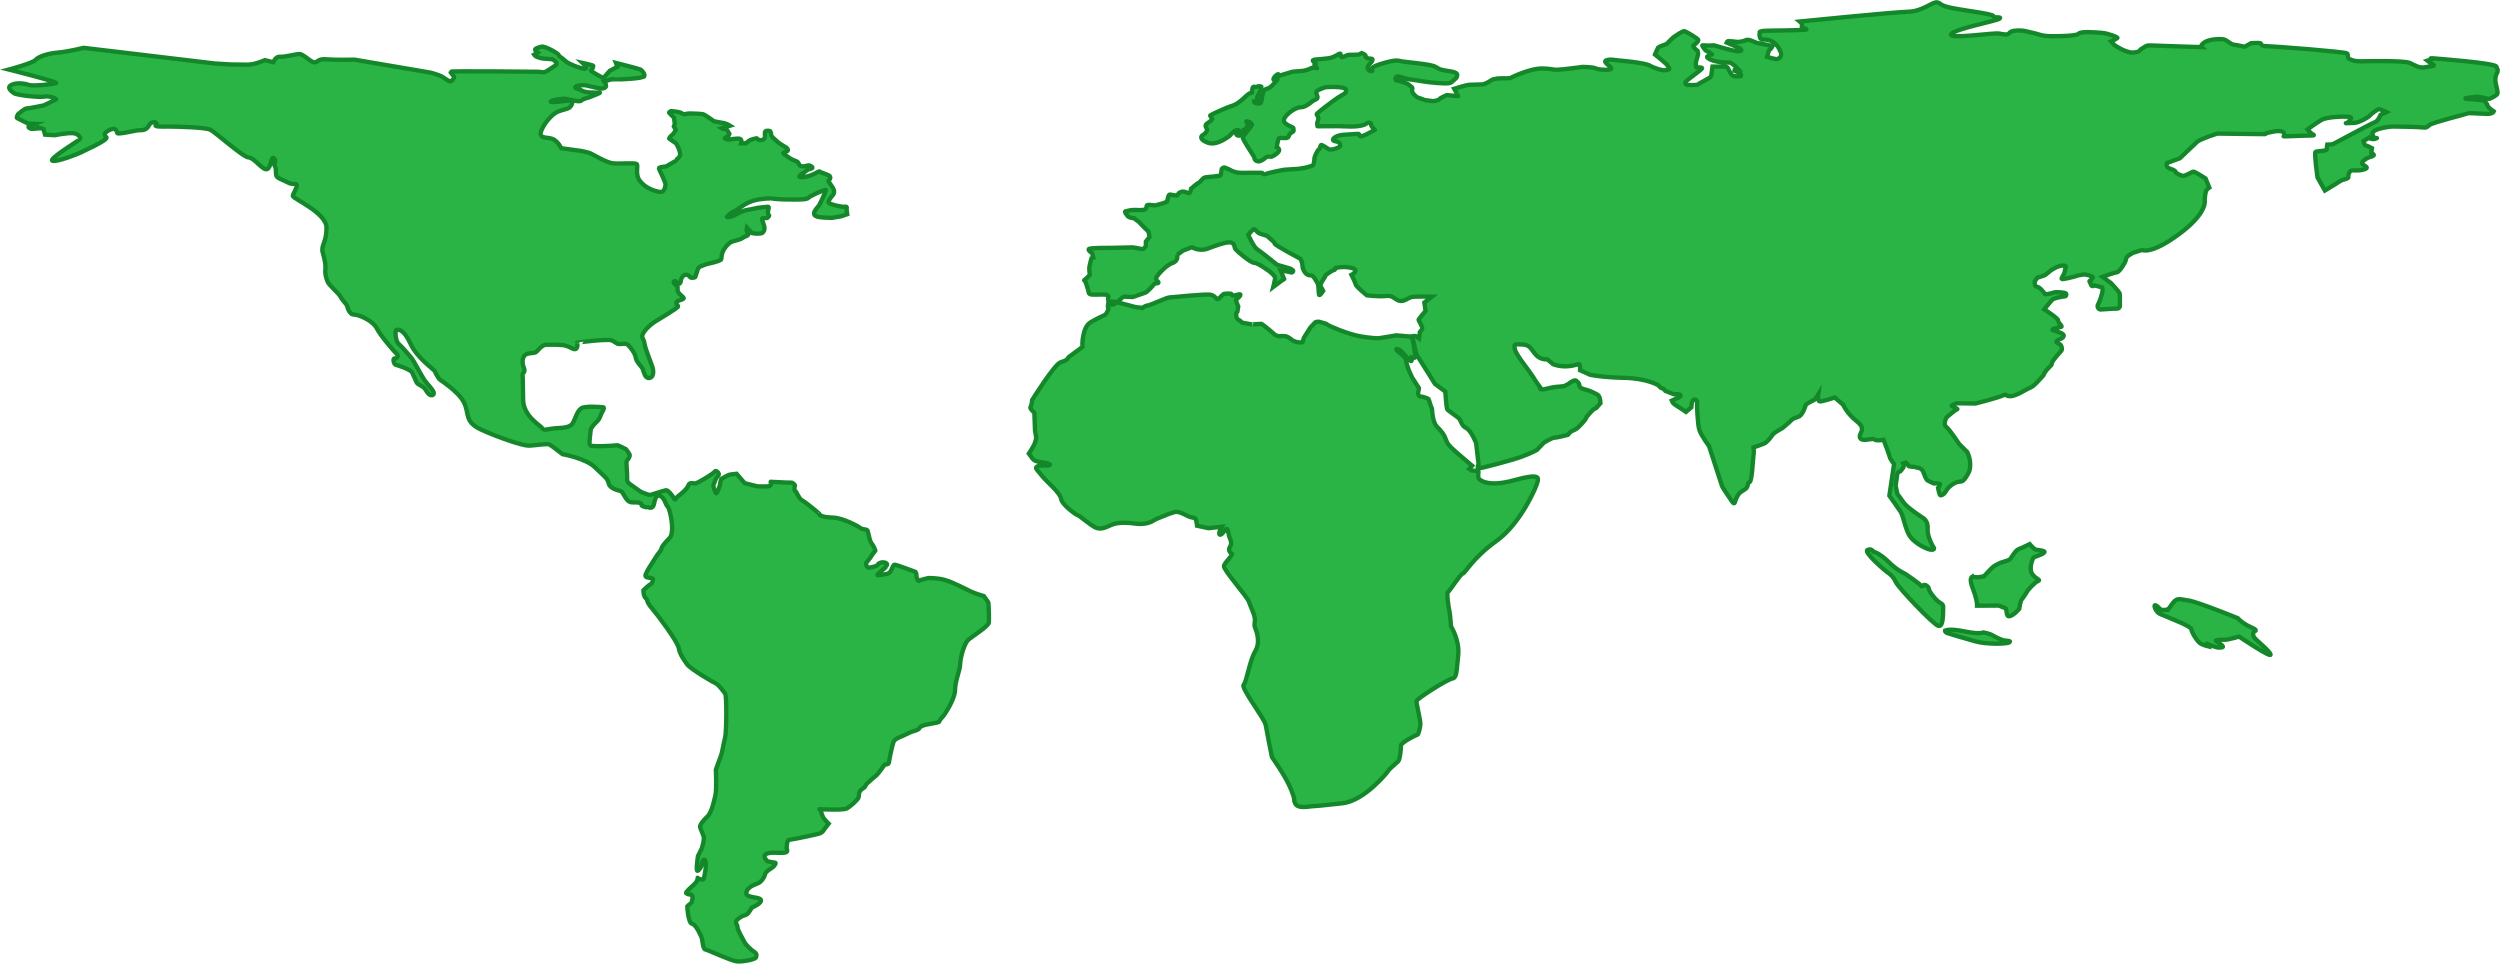 <?xml version="1.0" encoding="UTF-8"?><svg id="_Слой_2" xmlns="http://www.w3.org/2000/svg" width="574.74" height="221.55" viewBox="0 0 574.74 221.55"><g id="_Слой_1-2"><path d="m18.03,35.28s7.23-3.16,6.41-3.75c-.82-.59-.15-1.33,1.08-1.78,1.23-.44,1.28.44,1.43.84.15.4,4.1-.59,4.82-.64.72-.05,1.84.15,2.46-1.09s2.25-.74,1.64-.2c-.61.54,1.13.44,2.92.44s8.4.15,9.58.74c1.18.59,7.58,6.37,8.81,6.37s3.28,3.11,4.25,2.67.82-3.06,1.54-2.52c.72.54-.15,1.38.2,1.83.36.44.2,1.33.31,2.07.1.74,1.54,1.04,2.66,1.68,1.13.64,1.95.1,2.1.59.15.49-.87,1.93-.92,2.52-.05.59,7.74,3.85,7.74,7.31s-1.33,4.05-.87,5.68c.46,1.63.72,2.81.61,3.9s.2,2.12.56,2.91c.36.79,2.61,2.72,2.82,3.21s1.13,1.53,1.43,1.93c.31.4.31,1.23.82,1.78.51.54.31.49,1.28.59.97.1,4.06,1.41,4.89,3.1.83,1.69,4.26,5.64,4.7,6.01s-.15.98-.61.94c-.46-.04-.13,1.35.23,1.44s3.5,1.07,3.84,1.81c.35.74.79,1.83,1.04,2.31s1.5.8,1.92,1.46c.42.67,1.15,1.89,1.86,1.31.71-.57-1.25-2.26-2-3.37-.75-1.11-2.5-4.52-3.02-5.13s-2.11-2.5-2.9-3.18c-.79-.69-.9-3.18-.48-3.24.42-.06,1.61-.2,3.19,3.2,1.58,3.41,5.48,5.93,5.63,6.39.15.46.75,1.41.94,1.69.19.28,4.33,2.75,5.69,5.36,1.36,2.62,0,4.52,4.1,6.37,4.1,1.85,9.51,3.68,10.89,3.63,1.38-.05,4.18-.52,4.69-.27.51.25,3,2.22,3,2.22,0,0,5.38.96,7.48,3.04,2.1,2.07,2.92,2.52,3.13,3.65s1.9,1.58,2.72,1.78c.82.2,1.13,2.67,2.77,2.62s2.2.2,2.05.54,1.23.64,1.38.59,1.13.49,1.43-.49c.31-.99.41-2.57,1.49-2.12,1.08.44,1.18,1.93,1.74,2.47.56.54,1.69,5.83.46,7.16-1.23,1.33-1.79,1.93-1.9,2.47-.1.54-.97,1.38-1.23,1.88-.26.49-1.9,2.91-2.05,3.31-.15.4-.72,1.14-.15,1.38s1.64.1,1.49.59c-.15.49-.15.84-.51.99-.36.15-1.69,1.43-1.69,1.43,0,0-.04,1.35.54,1.83.58.48-.04.63,1.42,2.33,1.46,1.7,5.88,7.63,6.15,9.11.27,1.48,1.11,2.59,1.92,3.74s6.26,4.3,6.73,4.48c.46.19,1.65,1.74,2.04,2.3.38.56.31,8.93-.04,10.18-.35,1.26-.65,3.41-.96,4.15-.31.74-1.15,3.15-1.15,3.15,0,0,.23,4.59-.12,5.96-.35,1.37-.81,3.81-1.81,4.78-1,.96-1.73,1.85-1.69,2.37s.83,1.87.86,2.54c.04.67-.35,2.11-.5,2.48s-.85,1.7-.85,1.7c0,0-.52,3.43-.12,3.41s1.04-1.2,1-1.48.5-1.74.83-.78c.33.96-.23,3.83-.44,4.15-.21.31-1.42-.17-1.36-.3.06-.13.12.61-.63,1.37-.75.76-2.23,1.93-1.98,2.19.25.26.96.31,1.17.35.21.04.31.69.31.69,0,0-.23,1.19-.31,1.2-.08.02-.92.69-.94.74-.02.06.23,3.95,1.13,4.05.9.1,2.2,3.06,2.28,3.46s.2,2.35.77,2.44,5.94,2.64,7.3,2.74c1.36.1,4.13-.44,4.33-.91s.18-.96-.44-1.31c-.61-.35-1.97-1.65-2.31-2.39-.33-.74-1.49-2.57-1.49-3.28s-1-1.11.36-2.07c1.36-.96,1.61-.4,2.28-1.38.67-.99.67-1.04.67-1.04,0,0,2.38-.99,2.05-1.78s-3.59-.32-3.33-1.7c.26-1.38,2.18-1.85,2.79-2.15s1.33-1.19,1.49-1.98c.15-.79,1.61-1.43,1.95-1.8.33-.37.77-.94.26-.94s-1.64-.3-1.64-.3c0,0-1.15-.99-.46-1.56.69-.57,2.49-.37,3.36-.37s1.87.02,1.61-.69.08-2.32.44-2.3,6.64-1.27,7.16-1.51c.53-.23.78-.64,1.04-1.02.26-.38.91-1.19.91-1.19,0,0-.51-.48-1.08-1.19-.56-.7-.67-2.12-1.02-2.14-.36-.01,5.34.3,6.23-.15.88-.44,2.58-2.04,2.73-2.48.15-.44.03-.83.28-1.39.26-.57,1.02-.84,1.18-1.09.15-.25.2-.37.33-.59.13-.22,2.08-1.88,2.36-2.1.28-.22,1.69-2.15,1.84-2.39.15-.25.95.1,1.02-.57.08-.67.69-3.65,1.02-4.62.33-.96,1.84-1.23,3.33-2.02,1.49-.79,2.31-.57,2.77-1.38.46-.81,4.38-.94,4.46-1.38s1.08-1.38,1.13-1.51c.05-.12,2.49-3.63,2.49-5.75s1.13-4.35,1.18-5.97.97-4.84,1.95-5.63c.97-.79,4.46-3.01,4.61-3.8s-.05-4.3-.05-4.54-1.08-1.63-1.08-1.63c0,0-2.17-.65-2.9-1.01-.73-.35-4.21-2.19-6.07-2.7-1.86-.52-3.8-.43-3.88-.43s-1.92.48-2.09.65c-.17.17-.63-.96-.54-1.22.1-.26-.23-.85-.23-.85,0,0-4.39-1.65-4.78-1.66-.38-.01-.5.81-.72,1.07-.22.26-.09.96-1.55,1.14-1.46.17-2.09.48-1.43-.2.65-.68,1.63-1.27,1.64-1.48s.69-.62.01-.94c-.68-.32-1.68-.01-1.84.41-.17.42-2.05.74-2.23.69-.18-.05-.58-.83-.45-1.06s1.05-1.28,1.18-1.56c.13-.27.9-1.23.94-1.27.04-.04-.37-1.1-.89-1.75-.52-.65-.71-2.65-.94-2.94s-1.15-.2-1.46-.46c-.31-.26-4-2.43-6.55-2.48-2.56-.06-3.09-.67-2.94-.72.15-.06-3.38-2.92-4.1-3.27-.72-.35-1.26-2.05-1.51-2.1-.26-.05-.23-.94-.1-1.16.13-.22-.49-.86-.92-.79-.44.07-4.54-.22-4.64-.2-.1.02.33.86-.31,1.01-.64.15-2.72.05-2.72.05l-2.95-.72-1.87-2.17s-1.49.15-1.76.25c-.27.09-1.36.69-1.65.87s-.4,1.41-.4,1.41c0,0-.64,2.1-.88,1.95-.24-.15-.73-1.69-.65-1.81.08-.12.47-1.32.65-1.64.18-.31.56-.54.61-.89.06-.35-.73-1.1-.98-.62s-3.83,2.58-4.34,2.68c-.51.1-1.43-.37-1.69.47-.26.84-1.84,2.12-2.31,2.44-.46.32-.77,1.14-.97.62s-1.38-2-1.82-1.95c-.44.05-3.3,1.01-3.64,1.08-.35.07-1.88-.54-2.31-.8s-1.04-.76-1.77-1.26c-.73-.5-1.33-.83-1.25-1.61.08-.78-.27-4.07-.1-4.17s.96-1.09.61-1.57c-.35-.48-.67-1.15-1.08-1.26-.4-.11-1.46-.85-1.88-.74s-4.02.25-4.53.2c-.51-.05-1.61.1-1.67-.52-.05-.62.31-3.43.31-3.43,0,0,.46-.86,1.18-1.48.72-.62.97-1.28,1.08-1.7.1-.42,1.1-1.73.59-1.8-.51-.07-4.15-.37-5.05.22-.9.59-1.43,2.39-1.74,3.01-.31.62-.61,1.43-3.33,1.53-2.72.1-3.46.74-3.84.1-.38-.64-4.41-2.77-4.46-6.59-.05-3.83-.08-5.48-.15-5.78-.08-.3.79-.54.33-1.56-.46-1.01-.56-2.94.92-3.26,1.49-.32,1.61.02,2.28-.77.67-.79,1.38-1.33,2.15-1.28.77.05,3.38-.15,4.54.3s1.79,1.04,2.2.52c.41-.52.13-1.21.1-1.28-.03-.07,7.1-.94,8.02-.54.92.4,1,.84,1.77.84s1.1-.1,1.51-.07,2.08,2.05,2.2,3.14c.13,1.09,1.38,2.07,1.61,2.64.23.57.49,2.2,1.49,2.1,1-.1,1.02-1.36.87-2.12-.15-.77-1.77-4.52-1.95-5.85-.18-1.33-1-1.26-.13-2.57.87-1.31,2.2-2.17,2.51-2.39.31-.22,5.48-3.23,5.36-3.56s-.72-.74-.23-1.11,1.97-.49,1.38-.99-1.26-1.06-1.28-1.7c-.03-.64.2-.62-.36-1.06s-.72-.84-.33-.94c.38-.1.64.62,1,.62s.44-.54.44-.69.2-1.14,1-1.36c.79-.22,1.08.69,1.43.67s.87.07.95-.32.44-1.26.51-1.58.31-.59.77-.77c.46-.17.49-.15.97-.37.49-.22,3.61-.72,3.69-1.28s.02-.85.27-1.54c.25-.69.96-1.61,1.56-2.09.6-.48,1.4-.54,2-.76.6-.22.48-.06,1.1-.48.61-.43,1.48-.44,1.19-.98-.29-.54-.33-.56-.33-.74s.08-.61.08-.61c0,0,.9.98,1.04,1.09.13.11-.19.13.35.2s.79.11,1.36.07c.58-.04.61-.04.79-.15.17-.11.83-.72.31-2-.51-1.28-.36-1.41-.15-1.38.2.02.95-.05.95-.05,0,0,.72-.54.36-.72-.36-.17-.08-1.23-.08-1.23,0,0,.28-.64-.08-.64s-2.36.25-2.36.25c0,0-1.97.44-2.69.54-.72.1-2.77,1.23-3.13,1.38-.36.15-1.31.25-1.28.15.03-.1.9-.91,1.31-1.09.41-.17.44-.17.92-.49.49-.32,1.15-.77,1.15-.77,0,0,1.1-.89,2.79-1.38,1.69-.49,3.77-.54,4.2-.49.44.05.87.15,1.77.17.9.02.97.07,2.64.07s3.61.07,4.02-.42c.41-.49,3.97-2.02,3.97-1.75s-1.38,3.28-1.64,3.6c-.26.32-1.05,1.14-1.08,1.73-.03.59.54.79,1.38.91.85.12,2.72.15,2.72.15l2.1-.35,1.43-.49s-.13-.99-.15-1.11c-.03-.12.28-.77-.38-.62-.67.15-3.79-.59-3.79-1.01s.54-1.11.74-1.36.61-.47.54-1.28-1.49-2.17-1.27-2.32c.22-.15.79-.88,0-1.26-.79-.38-2.01-.72-2.08-.88-.06-.16-1.83,1.17-3.8,1.32-1.97.15.2-1.01.2-1.01,0,0,.67-.62,1.1-.77.44-.15,1.38-.25.59-.74-.79-.49-1,.12-2.05.02-1.05-.1-.51-.89-1.43-1.19-.92-.3-1.46-.69-1.82-.94-.36-.25-1.18-.79-1.13-.89.05-.1.44-.3.85-.42s.26-.67-.31-.96c-.56-.3-1.61-1.04-1.61-1.04,0,0-1.67-1.43-1.67-1.58s-.05-1.09-.38-1.11-.97-.2-1.08.32c-.1.52.33,1.53-.64,1.75-.97.22-1.15-.4-1.26-.42-.1-.02-1.26.37-1.43.42-.18.05-1.08.77-1.08.77h-1.05s.24-.79-.24-1.01c-.49-.22-2.41.16-2.59.16s-1.19-.16-.88-.38c.31-.22.53-.28.69-.4.17-.11.31-.54.31-.54l-.42-.72s-.31-.41-.73-.4c-.42.01-.67-.16-.67-.16,0,0,.72-.23,1.01-.3.29-.06.95-.28.95-.28l-.56-.33-.68-.25-2.43-.45s-2.11-1.54-2.54-1.63c-.42-.09-2.48-.17-3.15-.17s-1.25.37-1.67-.02c-.42-.39-2.46-.52-2.56-.52s-.46.33-.44.39c.02.06,1.15,1.11,1.15,1.11,0,0,.15,1.09.17,1.31.02.22-.19.72-.19.72,0,0,.48.8.4.93-.08.13-.65.94-.81,1.02-.15.07-.69.72-.69.8s1.29.89,1.54,1.09c.25.2,1.19,2.13.96,2.81-.23.69-.83.89-.85,1.06-.02.17-.56.43-.71.54-.15.11-1.63.94-1.63.94,0,0-1.65.13-1.65.41s1.62,3.32,1.52,3.81c-.1.49-.2,1.85-1.41,1.63-1.2-.22-3.18-.86-4.46-2.49s-.23-3.68-.82-3.95c-.59-.27-3.84.02-5.36-.12s-4.61-2.05-5.25-2.32c-.64-.27-2.33-.57-2.33-.57l-4.32-.58s-.85-1.78-2.15-2.19c-1.31-.41-3.23.04-2.42-1.93.81-1.96,2.65-3.81,3.69-4.26,1.04-.44,2.27-.63,2.73-.96.46-.33,1.23-1.7.04-1.63-1.19.07-4.77.63-4.3.19s3.15-.63,3.15-.63c0,0,2.23.48,2.77.56s1,.07,1.19-.19c.19-.26,1.81-.7,1.81-.7,0,0,2.65-1.02,2.33-1.04s-2.02-.04-2.08-.04-1.33,0-2.08-.46-1.75-.43-1.4-.85c.35-.43,2.21-.39,2.42-.31.21.07,1.86.44,2.29.52.42.07,1.4.24,1.56.19.15-.06.58-.2.69-.39.12-.19-.08-.74-.08-.74l-.33-.46,1.63-.52s1.21-.02,1.31.02c.1.04,6.3-.17,6.34-.8s-.65-1.33-.92-1.48c-.27-.15-5.65-1.52-5.65-1.52l.35.89-1.77.93-1.46,1.67s-3.07-1.59-2.84-1.78.73-.96.42-1.11c-.31-.15-2.34-.59-2.34-.59,0,0,1.96,1.81-.31,1.19-2.27-.63-3.38-1.41-3.38-1.41l-.92-.78s-.92-.59-.92-.85-3.07-2.1-3.96-1.89c-.88.21-1.45.46-1.46.68s.61.67.61.67l-.83.49s.24.35.69.53,1.27.41,1.81.4c.54-.01,1.73.14,1.73.14,0,0,1.59.83.64,1.42-.95.59-2.24,1.6-2.64,1.56-.4-.05-1.24-.12-1.24-.12,0,0-20.22-.23-20.22-.01s.81,1.04.85,1.19c.04.15-.27.67-.65.96s-1.5-.67-2.15-1.04c-.65-.37-2.54-.89-2.54-.89l-17.56-3s-4.34.11-6.38-.07c-2.04-.19-1.96.59-2.77.7-.81.11-2.61-2-3.61-1.93-1,.07-3.38.74-4.38.63-1-.11-1.54,1.26-1.54,1.26l-1.92-.48s-2.27,1.04-3.96,1.04-3.8-.04-3.8-.04l-3.73-.22-30.18-3.6s-3.59.89-5.94,1.09c-2.36.2-4.51.94-5.12,1.68s-6.15,2.22-6.15,2.22c0,0,11.38,2.86,10.86,3.11-.51.25-5.38.74-6.15.44-.77-.3-2.82-.64-4.05-.05-1.23.59-.2,1.43.51,1.93.72.49,5.94,1.04,7.02.79,1.08-.25,2.87.49,2.66.64s-2.82,1.38-2.82,1.38c0,0-3.33.69-3.89.69s-2.05,1.38-2.05,1.38c0,0-.41.74-.2.84s2.56,1.28,2.56,1.28l1.59.05s-.85.35-1.35.51c-.5.17.15.65.63.65s1.54-.11,1.54-.11v-.17l1.11.33.35,1.28,2.19.13s2.65-.52,4.09-.48c1.44.04,1.88,1.07,1.84,1.3s-7.55,4.73-6.39,5.06c1.15.32,5.97-1.68,5.97-1.68Z" style="fill:#2ab445; stroke-width:0px;"/><path d="m254.82,71.03s-.61-1.78.88-1.7c1.5.07,4.96,1.3,5.84,1.33.88.04,1.04.07,1.04.19s.23-.44,1.27-.63,4.38-1.85,5.03-1.85,8.38-.89,9.53-.59c1.15.3,1.19,1.26,1.69.93.5-.33.96-1.19,1.54-1.19s1.58-.19,1.61.3,1.88-.48,1.92-.07c.04.41-1.04,1.07-1.04,1.26s.54,1.44.54,1.44l-.19,1.19-.27.33s-.04.89.12,1.15.38.41.38.41c0,0,.38.15.54.33.15.19.27.3.27.3l2.38.44s-.23-.04.54-.07c.77-.04,1.46-.07,1.46-.07,0,0-.04-.19.85.52.88.7,1.31,1.07,1.31,1.07l1.15,1,.85.26s1.31-.22,1.96.15c.65.37.85.56.85.56,0,0,.31.3.58.37.27.07.35.19,1.04.3s.96-.04.96-.04l.31-1,1.46-2.33,1.15-1.22s.5-.3,1.23-.04c.73.26,1.35.3,1.61.59s4.8,2.19,7.39,2.65c2.59.47,4.3.47,4.3.47,0,0,1.77-.27,2.28-.37.51-.1,1.79-.3,1.79-.3,0,0,3.46.27,3.61.35.15.07.99,4.73.7,4.79-.29.06-.69-.04-.69-.04,0,0,.06.78-.17.81-.23.04-.9-.8-1.19-1.09-.29-.3-1.23-1.33-1.23-1.33,0,0-1.21-.69-.98-.19.23.5,2.15,1.56,2.21,2.35.06.8.56,2.11.65,2.37.1.26.61,1.39.75,1.65s1.58,2.46,1.58,2.46c0,0-.02.44-.17.93-.15.48.25,1.02.5.98.25-.04,1.83.48,1.88.57.06.09.33,1.04.33,1.04,0,0,.23.69.35.94.12.26.21.98.19,1.06-.02.07.12,2.44,1.12,3.41,1,.96,1.64,1.93,1.74,2.25.1.32.54,1.36.74,1.65.2.3.61.64.9.99s4.64,4.02,4.64,4.02l-.67.72.54.37s1.46.1,1.54.12.03.89,0,1.01c-.03.12.05.64.15.77.1.12,1.77,2.1,8.03.36,6.26-1.74,5.61-.48,5.46.37-.15.85-3.73,9.44-9.38,13.52-5.65,4.07-7.23,7.44-7.8,7.55s-3.04,4.04-3.42,4.26c-.38.22.19,3.81.35,4.44.15.63.35,3.44.35,3.44,0,0,2.04,3.22,1.65,6.67-.38,3.44-.27,5.18-1.35,5.33-1.08.15-8.26,4.67-8.26,5.22s1,4.59.92,5.33c-.08.74-.42,2.41-.73,2.41s-3.73,1.78-3.73,2.41-.19,3.22-.65,3.67c-.46.44-2.08,1.78-2.23,2.11-.15.33-5.47,6.93-10.54,7.52-5.07.59-5.74.59-6.97.69-1.23.1-3.38.59-3.95-.69-.56-1.28.31.05-.87-3.01-1.18-3.06-4.46-7.6-4.46-7.6,0,0-1.18-5.83-1.43-7.36-.26-1.53-5.79-8.54-5.07-9.28.72-.74,1.32-5.41,2.66-7.7,1.35-2.3.15-4.89-.04-5.44-.19-.56-.15-.44-.04-1.59.12-1.15-.96-3.07-1.35-4.3-.38-1.22-6-7.44-5.77-8.3.23-.85,2.27-2.63,1.81-2.81-.46-.19-.85-.89-.46-1.48.38-.59.42-1.15.04-2-.38-.85-.42-2.19-.73-2.22-.31-.04-1.15,1.59-1.61,1.33-.46-.26.46-1.81.46-1.81l-3.07.33-2.61-.56s-.12-1.07-.31-1.48c-.19-.41-.85-.41-1.31-.52-.46-.11-2.54-1.48-3.5-1.15-.96.33-1.19.33-2.11.74-.92.41-2.11.78-2.54,1.07-.42.3-1.9,1.22-4.48.85-2.59-.37-4.43-.2-5.69.4-1.26.59-2.28,1.04-3.48.47-1.2-.57-3.61-2.72-3.97-2.77-.36-.05-3.69-2.42-3.87-3.8-.18-1.38-3.38-3.98-4.36-5.23-.97-1.26-1.46-1.58-1.38-1.95s.79-.42,1.41-.49c.61-.07,1.54.2,1.77-.15.23-.35-2.33-.64-2.33-.64,0,0-1.2-.12-1.67-.77-.46-.64-.85-1.16-.85-1.16,0,0,1.23-1.85,1.38-2.47.15-.62.38-.81.26-1.51-.13-.69-.23-1.31-.23-1.31l-.15-4.12s-1-.86-.92-1.19c.08-.32.28-.59.31-.91s.1-.81.1-.81c0,0,5.15-8.27,6.56-8.69,1.41-.42,1.54-.69,1.67-.96s.61-.54.61-.54l2.77-2.05s-.26-.91.28-3.11c.54-2.2,1.51-2.49,2.41-3.01s2.28-1.09,2.54-1.28c.26-.2.72-1.26.72-1.26Z" style="fill:#2ab445; stroke-width:0px;"/><path d="m270.59,58.57s.5,1.37-1.08,1.91c-1.58.54-3.84,3.2-3.77,3.57.08.37.44.67.52.74.08.07.17.31-.19.33-.37.02-.73.11-.81.28-.08.17-1.52,1.76-1.92,1.87s-2.79,1.02-2.86,1.02-2.02-.09-2.11-.09-1.35,1.06-1.53,1.22-1.43,1.25-1.91.16c-.47-1.09.17-1.42-.35-1.72-.51-.3-3.01-.02-3.73-.16-.72-.14-.46-.4-.79-1.36s-.49-1.77-.73-1.81.05-.27.31-.44c.26-.17.92-.93.92-.93,0,0-.29-1.3-.03-2.22.27-.93.35-1.56.37-1.59.03-.04.45-.12.45-.12l-.28-1.04s-1.06-.64-.74-.95c.32-.31,5.33-.26,5.33-.26,0,0,4.24-.11,4.66-.11s1.96.36,2.28.4c.32.04.83-.67.83-.67v-1.07l.83-1.03-.21-1.24-1.1-1.07-1.11-1.16-1.18-.88s-1.02.02-1.47-.53-.61-.98-.54-1.01c.08-.04,1.5-.4,2.31-.35.81.05,2.23.07,2.38-.16s.29-.63.29-.63c0,0-.14-.32.32-.37s1.43.19,1.83.07c.4-.11,2.59-.63,2.59-.96s.17-.85.18-.9.1-.57.41-.58c.31-.01.42.1.81.14.38.04.88.12.94.02.05-.1.14-.32.24-.43.1-.11.19-.15.33-.23.14-.09.67-.25.74-.22.08.02,1.28.38,1.28.38,0,0,.14.05.22-.06.08-.11.22-.37.23-.49s.05-.44.05-.44c0,0,1.49-1.31,1.82-1.42s.83-.99,1.24-1.11-.23-.09,1.09-.2c1.32-.11,1.02-.04,1.46-.15.44-.11,1.23.02,1.26-.37.03-.4.08-.33.09-.59s.12-.7.12-.7c0,0,.29-.48.74-.32s1.29.53,1.49.68,1.27.44,1.27.44l1.19.09s4.8-.11,4.8.04-.03.44.77.15c.79-.3,4.02-.91,4.02-.91l3.38-.22,1.38-.22s1.82-.4,2-.67c.18-.27.28-1.51.28-1.68s.72-1.78,1-1.9c.28-.12.36-.96.54-1.01.18-.05,1.15.59,1.72.96.56.37,2.82-.41,2.69-.88-.13-.47-.15-.52-.46-.73-.31-.21-1.32-.16-1.23-.6.09-.44,1.01-1.04,2.77-1.12,1.76-.09,2.33-.17,2.97-.19.64-.01,0,.77.88.54.88-.22,2.86-1.43,3-1.43s-1-.85-.87-1.21c.13-.36-.5-.69-1.05-.27-.55.42-2.02.8-4.48.67-2.46-.14-7.15.02-6.79-.06.36-.09-.38-.11.08-1.22.46-1.11-.54-1.3-.19-1.67s3.73-3,4.96-3.78c1.23-.78,1.73-.78,1.73-1.67s-4.61-.7-4.92-.56c-.31.15-2.08.63-1.96,1.22.12.59.73,1.26-.15,1.56-.88.3-2,1.78-3.42,1.78s-4.15,2.19-3.84,3.18c.31,1,2.33,1.33,2.19,1.69-.13.35.4.48-.42.93-.83.44-.44,1.15-1.19,1.26-.75.11-1.52-.19-1.75.11-.23.3-.5,1.96-.5,1.96,0,0,.88.39.46,1.04-.42.65-1.52,1.17-1.67,1.2s-.96-.17-1.29.17c-.33.33-1.27,1-1.83.89-.56-.11-.81-.48-.81-.83s-2.86-4.28-2.67-4.78c.19-.5.23-.17.86-1.09.63-.93,1.52-1.63,1.17-1.94-.35-.31-.4-.44-.6-.43-.19.02-.73-.37-.58-.02.15.35.48.72.33.91-.15.19-.46.81-.79.81s-.61.96-.83,1.24-.63.35-.98.02c-.35-.33,1.21-.81.42-1.07-.79-.26-1.92,1.24-1.92,1.24,0,0-2.9,2.42-5.02,1.68-2.13-.74-1.64-1.58-1.28-1.75.36-.17,1.13-.84,1-1.36s-.72-.84.13-1.41c.85-.57,1.2-.89,1.05-1.09-.15-.2-.54-.59-.41-.72s3.64-1.78,5.12-2.22c1.49-.44,3.48-2.64,3.69-2.72s.74-.27.74-.27c0,0,.06-1.29.39-1.35.33-.06.37.19.77-.02.4-.2,1.03-.08,1.07.07.04.15-.86,2.22-1.01,2.3-.15.07.44.32.33.52-.1.2-1.05.49-1.05.49,0,0,0,.37.53.42s1.08.42,1.24-.84c.17-1.26.29-1.86.74-2.26s.69-.04,1.58-.91c.88-.88,1.51-1.6,1.26-1.6s-.67.46-.86.22c-.19-.23.44-.9.46-.94.03-.04.6-.47.68-.3.08.17-.14.42.28.28s2.99-.93,3.19-.93,1.97-.11,2.46-.21c.49-.1,1.31-.38,1.55-.56.24-.17,1.28-.05,1.38.01.1.06-.81-.79-.57-.81.24-.03.38-.15.24-.31-.14-.16-.83-.51-.59-.75.24-.24,3.34-.19,4.51-.67,1.17-.48,1.52-.88,1.72-.83s.03.74.37.81c.35.07,1.18-.49,1.6-.52s1.49-.04,2.01-.04.94-.42.97-.42,1.1.53.9.73c-.2.2.46.54.64.57.18.02,1.06.01.95.23-.12.22.2.17-.44.8-.64.63-.91,1.1-.45,1.59.46.49.96.23.85.17-.12-.06-.27-.43-.01-.64.26-.21.67-.43.97-.56.31-.12,3.98-1.41,5.19-1.06,1.2.35,7.35.69,8.43,1.41,1.08.72,1.36.64,2.28.84.92.2,2.66.25,2.66.99s-.49.91-1.02,1.43c-.54.52-.74.64-3.59.44-2.84-.2-4.74-.67-6-.79-1.26-.12-2.69-.81-3.2-.69-.51.12-.51.91-.03.91s2.51.69,2.79,1.01c.28.32.92.42.69,1.14-.23.72,1.18,1.8,1.36,1.8s1.56.54,1.56.54l1.9.25s1.2-.15,1.41-.44c.2-.3,1.74-.96,1.74-.96,0,0,2.51.25,2.59.25s-.9-1.7-.9-1.7c0,0,2.97-.91,3.38-.91s2.66-.07,3.15-.1c.49-.02,1.77-.74,1.9-.91.13-.17,1.33-.49,2.1-.47s2.31-.05,2.31-.05c0,0,4.61-2.37,7.69-2.22,3.07.15,1.82.47,4.84.15,3.02-.32,4.15-.52,4.15-.52,0,0,2.46.02,3.1.37s3.89.49,3.48-.12c-.41-.62-1.9-1.33-1.2-1.73.69-.4,2.64-.02,2.9,0s5.97.49,7.2,1.2,2.96,1.07,3.15,1.07,1.46-.07,1.31-.41c-.15-.33-.61-.96-.61-.96,0,0-1-.89-1.11-.96-.12-.07-1.58-1.3-1.58-1.3,0,0,.65-1.52.73-1.63s1.96-.81,1.96-.81c0,0,1.42-1.44,1.69-1.63.27-.19,2.04-1.41,2.42-1.3.38.11,3.23,1.75,3.16,2.06-.06.31.08.06-.4.63-.47.57-1.01.54-.64,1.02s.87.8.87.8c0,0,.2.63.08,1.01-.13.38-.47,1.69-.47,1.69,0,0-.01,1.02.04,1.09.05.06,1.4-.07,1.4.22s-3.61,2.77-3.8,3.14c-.19.37.12.7.38.7s2.23.11,2.42-.11c.19-.22,3.04-1.56,3.07-1.89.04-.33.31-2.22.31-2.22h1.88c.19,0,1.54-.07,1.69.37.15.44.79,1.75,1.35,1.83.55.07,1.55.04,1.6.02.05-.01.17-.63-.55-.89-.72-.26-.9-.36-.9-.36,0,0,.05-.49.09-.49s.67.06.67.06l-.72-.74s-.92-.69-1.04-.72c-.12-.02-1.27.06-2.82-.19-1.55-.25-2.49-.83-2.5-1.07-.01-.25.38-.28.55-.48.17-.2,1.17.11.09-.53-1.08-.64-.86-.32-1.19-.79s-.55-.72-.56-.85.88.01,1.33.01,1.41-.06,1.41-.06c0,0,4.34,1.36,5.52,1.36s.73-.54.13-.8c-.6-.26-2.77-1.2-2.77-1.2,0,0,.15-.33.37-.35s1.75.17,2.15.2,1.5-.2,1.77-.37c.27-.17.88-.22,1.92.3,1.04.52,2.38.56,2.86.69.48.13,1.48.35,1.48.35,0,0-.38.76-.61.76s-.65,1.69-.65,1.69c0,0,1.23.41,2,.52.77.11,1.52-.63,1.11-1.63-.4-1-1.15-2.28-2.61-2.68-1.46-.41-1.88.13-2.13-.63-.25-.76-.02-1.06-.08-1.22-.06-.17.6-.28,1.02-.33.42-.06,10.06-.09,9.79-.33-.27-.24-1.34-.3-1.1-.76.24-.46-.5-1.05-.5-1.05,0,0,21.76-2.18,24.99-2.25,3.23-.07,5.61-2.37,6.61-2.15,1,.22.46.67,3.23,1.26,2.77.59,9.66,1.38,9.71,1.9.05.52,2,.05,1.43.57-.56.52-10.33,2.35-11.15,3.58-.82,1.23,9.76-.37,11.02-.15,1.26.22,1.95.44,2.43-.2.49-.64,2.95-.57,3.87-.3.92.27,1.74.35,3.1.79s3.51.32,3.51.32c0,0,4.89.02,5.37-.57.48-.59,3.77-.31,5.27-.2,1.5.11,3.92,1.04,3.63,1.2s-.33.2-.52.33c-.19.13-.92.43-.92.43l.77.85s2.61,1.85,4.36,1.72c1.75-.13,1.27-.56,1.94-.89.67-.33.83-.81,2.06-.74s11.66.39,11.66.39c0,0-.38-.32.59-1.04.97-.72,3.18-.89,4.25-.79,1.08.1,1.69,1.19,2.66,1.28.97.1,2.18.47,2.38.44s1.49-.79,1.49-.79c0,0,1.84-.12,2.15-.02.31.1,0,.69,1.31.69s18.44,1.31,18.69,1.69c.25.37-.1,1,.54,1.3.63.3,1.35.54,2.81.5,1.46-.04,9.86-.21,11.08.4,1.22.6,2.2,1.2,3.33.98,1.13-.22,2.14-.26,2.15-.44s-.53-.35-.53-.35l-.97-.74.94-.3s-.59-.33.26-.25c.85.09,14.17,1.07,14.63,1.89.46.81.42,1.11.12,1.63-.31.52-.42,1.41-.23,2.26.19.85.61,2.22.31,2.52-.31.3-1.58,1.11-2,1.04-.42-.07-2.27-.59-2.84-.48-.58.11-3.19.3-2.34.44.85.15,1.38.07,2.08.19.69.11,1.73.11,2,.22.27.11.77.67.92,1.19.15.52,1.42,1.33,1.42,1.33,0,0-.19.56-1.46.56s-4.27-.26-4.5-.11c-.23.15-8.12,2.06-8.84,2.68-.72.62-.67.64-1.64.54-.97-.1-4.89-.2-6.53-.2s-3.54.52-4.1.79c-.56.27-.97.69-.85.91.13.22.33,1.11.79.99.46-.12.26,0-.15.15-.41.15-1.15-.07-1.15-.07l-.2-.25-1.33.84s.18.95.6,1.02,1.35.59,1.35.59l-.15,1.04s.61.37.58.56-.69.41-1.11.52c-.42.11-1.77.93-1.58,1.41.19.48,2,.89.42,1.37-1.58.48-2.54,0-3.04.33s-.61,1.19-.54,1.44c.08.26-.77.52-1.19.59-.42.07-1.84,1.04-1.84,1.04l-2.38,1.44-1.69-3s-.81-5.67-.46-5.89c.35-.22,2.58-.15,2.58-.56s.12-1.11.12-1.11c0,0,1,0,1.38-.15.38-.15,8.84-4.78,9.57-5,.73-.22,1.31-1.7,1.31-1.7l1.35-.63s-1.38-.67-1.73-.67-1.84,1.15-2.08,1.48c-.23.33-2.38,1.59-3.46,1.67-1.08.07-2.19.11-2.08.07.12-.04.19.15.61-.33.42-.48,1.19-1.07-.08-1.15s-4.88.04-6.11.74-3.23,2.19-3.23,2.19c0,0,.77.85,1.08,1.04.31.19.96.37-.65.37s-6.15.26-5.92.15c.23-.11.46-1.19-1.04-1.19s-3.69.67-3.19.7c.5.04-11-.12-11-.12,0,0-3.89,1.23-4.61,1.88-.72.64-4,3.8-4,3.8l-2.97,1.09s-.47.95.68,1.28c1.15.33,1.38.74,1.35.85-.04.11,1.02.74,1.65.8.63.06,2.11-.96,2.42-.96s2.77,1.57,2.77,1.57l.86,2.09s-.58.35-.77.89c-.19.54-.29,1.96-.29,1.96,0,0,.86,2.82-5.75,7.76-6.61,4.94-8.66,3.75-8.66,3.75l-2.15.69s-1.28.74-1.38.99c-.1.25-.26.79-.31.99-.05.2-1.33,2.42-1.95,2.47-.61.05-3.28,1.04-3.28,1.04,0,0,1.79,1.33,1.95,1.43.15.1,1.88,2.07,1.97,2.31.1.24.08,1.63.06,2.09-.02.46.25,1.5-.71,1.48-.96-.02-3.34.2-3.73.2s-.92-.54-.56-1.19c.37-.65.73-1.85.94-2.63.21-.78,0-1.26,0-1.26l-1.75-.46s-.63.52-.88-.26c-.25-.78-.44-.57-.25-.78s.33-.22.33-.22l.08-.19s.73-.44-.02-.67c-.75-.22-.88-.28-.88-.28l-.73-.13-1.29.2-1.17.35s-2.69.7-2.77.5c-.08-.2.69-1.28.69-1.59s.38-1.37.23-1.39-.92-.43-2.67.57-1.44,1.33-2.48,1.69c-1.04.35-1.33.41-1.33.41l-.6.83s-.15,1.3.44,1.26c.6-.04,1.84,1.48,1.84,1.65s1.46-.07,2-.3,2.73-.02,2.9.2c.17.22.02.67-.27.67s-2.48.31-2.98.85c-.5.54-1.75,2.13-1.75,2.13,0,0,3.23,2.07,3.19,2.57-.04.5,1.06,1.31.73,1.44-.33.13-2.52.52-1.96.76.56.24,2.71.7,2.5,1.35s-.98.72-1.06.8c-.08.07-1,.5-.4.8.6.3.86.44.9.69.04.24.35.7,0,1.13-.35.43-2.06,2.24-2.15,2.78-.1.54.12.24-.79,1.15s-1.13,1.65-1.13,1.65c0,0-2.18,2.62-3,2.87s-3.28,2.02-4.71,1.98c-1.43-.05-.51-.69-1.69-.15-1.18.54-6.25,1.83-6.25,1.83l-4.36-.05s-1.28.49-1.13.59c.15.1,1.64.74,1.28.79-.36.05-2.41,1.83-2.41,1.83,0,0-.94,1.54-.12,2.19.83.65,2.98,3.94,2.98,3.94l1.81,1.8s.08-.07.46,1.11c.38,1.19.35,2.72,0,3.5-.35.78-1.08,2.02-1.65,2.19-.58.17-.92-.09-2.17.72-1.25.81-1.56,1.8-1.84,2.06-.29.26-.75.54-.96.41s-.5-1.67-.5-1.67c0,0,.63-.78.4-.93-.23-.15-1.11-.15-1.11-.15,0,0,.08.3-.77-.19-.85-.48-1-.2-1.5-1.35-.5-1.15-.33-1.22-.85-1.67-.52-.44-.6-.22-1.29-.46-.69-.24-1.56-.02-1.73-.39-.17-.37-.56-.69-.56-.69l-.58.19s.29.63-.04,1.02-.63.98-.86.87c-.23-.11-.48.56-.48.56l-.37,2.68.4,1.91s.71.87,1.48,2.01c.77,1.14,4.66,3.65,4.66,3.65,0,0,.97.74.82,2.37-.15,1.63,1.18,3.95,1.18,3.95,0,0,.77.79-.2.84s-3.74-1.38-4.92-2.91-1.59-4.79-2.31-5.88c-.72-1.09-2.56-3.65-2.56-3.65l1.08-7.26s-.92-1.23-.97-1.58c-.05-.35-1.43-4-1.43-4,0,0-1.74.3-2.15-.1s-2.87.69-3.28-.4c-.41-1.09,1.69-1.83-.72-3.75-2.41-1.93-3.13-3.8-3.13-3.8l-1.95-1.68s-2.97.99-3.48.89c-.51-.1-.31-1.58-.31-1.58,0,0-.72,1.21-1.08,1.33s-1.72.89-1.77,1.01c-.05.12-.69,2.39-1.67,2.74-.97.35-1.38.49-1.74.89-.36.4-1.95,1.73-1.95,1.73,0,0-1.9.99-2.31,1.58-.41.59-1.23,1.68-1.9,1.98-.67.3-2.46.89-2.46.89,0,0,.15,1.09,0,1.73-.15.64-.31,6.12-.92,6.27-.61.15-.15,1.04-.97,1.58-.82.54-1.38.84-1.69,1.38-.31.54-.56,1.14-.61,1.33-.05.2-.15,1.04-.72.2-.56-.84-2.2-3.16-2.36-3.65-.15-.49-2.97-9.14-2.97-9.14,0,0-1.74-2.32-2.2-3.65-.46-1.33-.56-5.78-.56-5.78,0,0,.26-1.23-.51-1.28-.77-.05-.79,1.8-.79,1.8l-1.23,1.06s-2.15-1.46-2.59-1.7c-.44-.25-.69-.89-.69-.89l1.26-.59s.79-.2.77-.62c-.03-.42-1.49-.25-1.49-.25l-2.02-.79-.36-.42-.69-.3-.59-.59s-2.61-1.58-7.84-1.69c-5.23-.11-7.8-.7-7.8-.7l-2.31-1.04s.04-1.07-.15-1.33c-.19-.26-.73.26-2.69.41-1.96.15-3.38-.48-3.38-.48l-1.31-1.11s-1.52.22-2.68-1.09c-1.15-1.31-1.26-2.22-3-2.32-1.74-.1-1.82,0-1.87.2-.05.2.1.94.1.94,0,0,.13.64,1.26,2.25,1.13,1.6,1.18,1.6,2.02,2.77.85,1.16,1.61,2.42,1.61,2.42l.95,1.31s-.44.77,1.43.27c1.87-.49,3.02-.49,3.02-.49l1-.1.97-.49s1.15-.91,1.59-.84c.44.07.95.77.95.96s-.08.69.9,1.01c.97.32,1.31.35,1.77.57s1.38.64,1.59.79.13.15.33.44.28,1.48.28,1.48l-.97,1.09s-.49.22-.72.42c-.23.2-1,1.04-1,1.04l-.51.62-.28.59-.69.81-.95.99s-.31.3-.69.49c-.38.2-.77.37-.77.37l-.33.17-.44.52-.15.17s-2.59.67-3.15.67-2.38,1.14-2.38,1.14l-1.61,1.68s-1.41.77-3.48,1.53c-2.08.77-9.94,2.89-10.07,2.69-.13-.2.15-1.04.15-1.04l-.56-4.79s-1.13-2.89-2.25-3.43c-1.13-.54-1.2-1.68-1.64-2.17-.44-.49-2.66-1.88-2.79-2.22-.13-.35-.41-4.02-.41-4.02l-2.36-1.75-4.25-6.78-1-4.18s.58-.15.81-.04c.23.11.77.52.77.52l.19-1.44s.58-.63.58-.89-.81-1.78-.88-1.89c-.08-.11,1.61-2.07,1.61-2.07l-.27-1.96,1.73-1.33s-3.38-.07-4.42.04c-1.04.11-2,1.33-3.23.85-1.23-.48-1.27-1.22-2.96-1.04-1.69.19-4.34-.15-4.34-.15,0,0-2.5-2.04-2.58-2.52-.08-.48-.96-2.19-.96-2.19,0,0,2-1.04.15-1.56-1.84-.52-3.77-.04-3.77-.04,0,0-.04.44-.46.52-.42.07-1.81,1.11-1.81,1.11,0,0-.15.41-.65,1.15-.5.74-.65,1.22-.65,1.22l.69,1.3s-.85,1.3-.96.85-.08-2.33-.35-2.67c-.27-.33-.85-1.7-1.42-1.74-.58-.04-.81-.07-1.23-.44s-.73-1.22-.73-1.22l-.15-1.19-.35-.96s-5.98-3.17-5.98-3.52-.92-1.04-.92-1.04l-.81-.74s-.94-.24-1.67-.52c-.73-.28-.98-1.02-1.31-1.02s-1.33,1.3-1.33,1.3c0,0,1.19,2.81,2.09,3.37.9.56,4.54,3.52,4.54,3.52l2.88.83s.98.35.79.67c-.19.31-.23.35-.61.22-.38-.13-2.27-.41-2.27-.41,0,0,.73,1.81.83,1.91.1.09-.17.09-.92.69-.75.59-1.61,1.22-1.61,1.22,0,0,.35-1.35.44-1.96s-1.25-1.61-1.25-1.61c0,0-2.65-2-3.52-2s-3.89-2.61-4.3-3.1-.08-1.11-.92-1.53c-.85-.42-3.72.69-5.59,1.38-1.87.69-3.54-.35-3.54-.35l-2.1.81-1.31.97Z" style="fill:#2ab445; stroke-width:0px;"/><path d="m430.67,126.81s1.38.28,3.48,2.34c2.1,2.07,3.48,2.53,3.89,2.8.41.28,3.43,2.3,3.64,2.76.2.46.46-.76,1.33,0,.87.76-.18.37,1.49,2.44,1.67,2.07,2.28,1.29,2.23,2.57-.05,1.29.1,4.55-1.13,4.16-1.23-.39-9.2-8.78-9.79-10.11-.59-1.33-1.43-1.88-1.84-2.14s-5.62-4.7-4.66-5.18c.96-.48,1.36.36,1.36.36Z" style="fill:#2ab445; stroke-width:0px;"/><path d="m453.41,132.62l1.35.1,1.35-.24s1.69-1.86,2.15-2.21,1.65-.9,1.65-.9c0,0,1.58-.48,2-.66.42-.17,1.27-2.14,2.19-2.48.92-.34,2.5-1.14,2.5-1.14,0,0,.92,1.07,1.38,1.24.46.17,2.5.21,1.96.72-.54.52-2.19.93-2.42,1.14-.23.21-1.23,2.65-.23,3.9,1,1.24,2,1.17,1.19,1.52-.81.34-2.27,2.1-2.27,2.1,0,0-1.11,1.79-1.42,2.1-.31.31-.58,2.17-.58,2.17,0,0-1.27,1.52-2.23,1.69-.96.17-.46-1.79-1.04-1.9s-1.15-.55-1.58-.55-4.84.03-4.84.03c0,0,.04-1.07-.58-2.83-.61-1.76-1.31-3.31-.54-3.83Z" style="fill:#2ab445; stroke-width:0px;"/><path d="m447.22,144.97c.07-.02.79-.55,4.44.19,3.65.74,4.21.22,4.36.22s1.75.45,1.98.62c.23.17,1.92,1.07,2.61,1.21.69.14,1.94.05,1.31.47-.63.41-5.34.48-7.82-.24-2.48-.72-6.13-1.76-6.48-1.91-.35-.16-.61-.5-.4-.55Z" style="fill:#2ab445; stroke-width:0px;"/><path d="m496.8,140.21s-1.04-1.17-1.38-1.07c-.35.1.27,1.65,1.15,2,.88.34,3.34,1.41,4.19,1.76.85.34,3.04,1.31,3.04,1.83s1.35,2.86,2.19,3.28c.85.41,1.65.59,1.65.59,0,0-.35-.79-.19-.62s2.11.93,2.65.9c.54-.03,1.46.07.58-.66-.88-.72-1.42-.86-1.23-1,.19-.14,1.46-.17,2.08-.14.61.03,3.23-.72,3.23-.72,0,0,7.53,5.07,7.23,4.1-.31-.97-3.34-3.28-3.77-3.93-.42-.66-.19-1.28.04-1.38.23-.1.96-.21-.92-1.03-1.88-.83-2.88-2-2.88-2,0,0-9.3-3.79-11.34-4.07-2.04-.28-2.5-.66-3.42.38-.92,1.03-.88,1.79-2.11,1.79s-.77,0-.77,0Z" style="fill:#2ab445; stroke-width:0px;"/><path d="m18.03,35.28s7.23-3.16,6.41-3.75c-.82-.59-.15-1.33,1.08-1.78,1.23-.44,1.28.44,1.43.84.15.4,4.1-.59,4.82-.64.72-.05,1.84.15,2.46-1.09s2.25-.74,1.64-.2c-.61.54,1.13.44,2.92.44s8.4.15,9.58.74c1.18.59,7.58,6.37,8.81,6.37s3.28,3.11,4.25,2.67.82-3.06,1.54-2.52c.72.54-.15,1.38.2,1.83.36.44.2,1.33.31,2.07.1.74,1.54,1.04,2.66,1.68,1.13.64,1.95.1,2.1.59.15.49-.87,1.93-.92,2.52-.05.59,7.74,3.85,7.74,7.31s-1.33,4.05-.87,5.68c.46,1.63.72,2.81.61,3.9s.2,2.12.56,2.91c.36.79,2.61,2.72,2.82,3.21s1.13,1.53,1.43,1.93c.31.4.31,1.23.82,1.78.51.54.31.49,1.28.59.97.1,4.06,1.41,4.89,3.1.83,1.69,4.26,5.64,4.7,6.01s-.15.98-.61.94c-.46-.04-.13,1.35.23,1.44s3.5,1.07,3.84,1.81c.35.74.79,1.83,1.04,2.31s1.5.8,1.92,1.46c.42.67,1.15,1.89,1.86,1.31.71-.57-1.25-2.26-2-3.37-.75-1.11-2.5-4.52-3.02-5.13s-2.11-2.5-2.9-3.18c-.79-.69-.9-3.18-.48-3.24.42-.06,1.61-.2,3.19,3.2,1.58,3.41,5.48,5.93,5.63,6.39.15.46.75,1.41.94,1.69.19.28,4.33,2.75,5.69,5.36,1.36,2.62,0,4.52,4.1,6.37,4.1,1.85,9.51,3.68,10.89,3.63,1.38-.05,4.18-.52,4.69-.27.51.25,3,2.22,3,2.22,0,0,5.38.96,7.48,3.04,2.1,2.07,2.92,2.52,3.13,3.65s1.9,1.58,2.72,1.78c.82.2,1.13,2.67,2.77,2.62s2.2.2,2.05.54,1.23.64,1.38.59,1.13.49,1.43-.49c.31-.99.41-2.57,1.49-2.12,1.08.44,1.18,1.93,1.74,2.47.56.54,1.69,5.83.46,7.16-1.23,1.33-1.79,1.93-1.9,2.47-.1.54-.97,1.38-1.23,1.88-.26.49-1.9,2.91-2.05,3.31-.15.4-.72,1.14-.15,1.38s1.64.1,1.49.59c-.15.49-.15.84-.51.99-.36.15-1.69,1.43-1.69,1.43,0,0-.04,1.35.54,1.83.58.48-.04.63,1.42,2.33,1.46,1.7,5.88,7.63,6.15,9.11.27,1.48,1.11,2.59,1.92,3.74s6.26,4.3,6.73,4.48c.46.19,1.65,1.74,2.04,2.3.38.56.31,8.93-.04,10.18-.35,1.26-.65,3.41-.96,4.15-.31.74-1.15,3.15-1.15,3.15,0,0,.23,4.59-.12,5.96-.35,1.37-.81,3.81-1.81,4.78-1,.96-1.73,1.85-1.69,2.37s.83,1.87.86,2.54c.04.67-.35,2.11-.5,2.48s-.85,1.7-.85,1.7c0,0-.52,3.43-.12,3.41s1.04-1.2,1-1.48.5-1.74.83-.78c.33.96-.23,3.83-.44,4.15-.21.31-1.42-.17-1.36-.3.06-.13.12.61-.63,1.37-.75.76-2.23,1.93-1.98,2.19.25.26.96.31,1.17.35.21.04.31.69.31.69,0,0-.23,1.19-.31,1.2-.08.02-.92.69-.94.74-.02.06.23,3.95,1.13,4.05.9.1,2.2,3.06,2.28,3.46s.2,2.35.77,2.44,5.94,2.64,7.3,2.74c1.36.1,4.13-.44,4.33-.91s.18-.96-.44-1.31c-.61-.35-1.97-1.65-2.31-2.39-.33-.74-1.49-2.57-1.49-3.28s-1-1.11.36-2.07c1.36-.96,1.61-.4,2.28-1.38.67-.99.67-1.04.67-1.04,0,0,2.38-.99,2.05-1.78s-3.59-.32-3.33-1.7c.26-1.38,2.18-1.85,2.79-2.15s1.33-1.19,1.49-1.98c.15-.79,1.61-1.43,1.95-1.8.33-.37.77-.94.26-.94s-1.64-.3-1.64-.3c0,0-1.15-.99-.46-1.56.69-.57,2.49-.37,3.36-.37s1.87.02,1.61-.69.08-2.32.44-2.3,6.64-1.27,7.16-1.51c.53-.23.78-.64,1.04-1.02.26-.38.91-1.19.91-1.19,0,0-.51-.48-1.08-1.19-.56-.7-.67-2.12-1.02-2.14-.36-.01,5.34.3,6.23-.15.88-.44,2.58-2.04,2.73-2.48.15-.44.03-.83.28-1.39.26-.57,1.02-.84,1.18-1.09.15-.25.2-.37.33-.59.13-.22,2.08-1.88,2.36-2.1.28-.22,1.69-2.15,1.84-2.39.15-.25.95.1,1.02-.57.08-.67.69-3.65,1.02-4.62.33-.96,1.84-1.23,3.33-2.02,1.49-.79,2.31-.57,2.77-1.38.46-.81,4.38-.94,4.46-1.38s1.08-1.38,1.13-1.51c.05-.12,2.49-3.63,2.49-5.75s1.13-4.35,1.18-5.97.97-4.84,1.95-5.63c.97-.79,4.46-3.01,4.61-3.8s-.05-4.3-.05-4.54-1.08-1.63-1.08-1.63c0,0-2.17-.65-2.9-1.01-.73-.35-4.21-2.19-6.07-2.7-1.86-.52-3.8-.43-3.88-.43s-1.92.48-2.09.65c-.17.17-.63-.96-.54-1.22.1-.26-.23-.85-.23-.85,0,0-4.39-1.65-4.78-1.66-.38-.01-.5.81-.72,1.07-.22.26-.09.96-1.55,1.14-1.46.17-2.09.48-1.43-.2.65-.68,1.63-1.27,1.64-1.48s.69-.62.01-.94c-.68-.32-1.68-.01-1.84.41-.17.42-2.05.74-2.23.69-.18-.05-.58-.83-.45-1.06s1.05-1.28,1.18-1.56c.13-.27.9-1.23.94-1.27.04-.04-.37-1.1-.89-1.75-.52-.65-.71-2.65-.94-2.94s-1.15-.2-1.46-.46c-.31-.26-4-2.43-6.55-2.48-2.56-.06-3.09-.67-2.94-.72.15-.06-3.38-2.92-4.1-3.27-.72-.35-1.26-2.05-1.51-2.1-.26-.05-.23-.94-.1-1.16.13-.22-.49-.86-.92-.79-.44.07-4.54-.22-4.64-.2-.1.02.33.86-.31,1.01-.64.15-2.72.05-2.72.05l-2.95-.72-1.87-2.17s-1.49.15-1.76.25c-.27.09-1.36.69-1.65.87s-.4,1.41-.4,1.41c0,0-.64,2.1-.88,1.95-.24-.15-.73-1.69-.65-1.81.08-.12.47-1.32.65-1.64.18-.31.56-.54.61-.89.06-.35-.73-1.1-.98-.62s-3.83,2.58-4.34,2.68c-.51.1-1.43-.37-1.69.47-.26.84-1.84,2.12-2.31,2.44-.46.32-.77,1.14-.97.62s-1.38-2-1.82-1.95c-.44.05-3.3,1.01-3.64,1.08-.35.07-1.88-.54-2.31-.8s-1.04-.76-1.77-1.26c-.73-.5-1.33-.83-1.25-1.61.08-.78-.27-4.07-.1-4.17s.96-1.09.61-1.57c-.35-.48-.67-1.15-1.08-1.26-.4-.11-1.46-.85-1.88-.74s-4.02.25-4.53.2c-.51-.05-1.61.1-1.67-.52-.05-.62.31-3.43.31-3.43,0,0,.46-.86,1.18-1.48.72-.62.97-1.28,1.08-1.7.1-.42,1.1-1.73.59-1.8-.51-.07-4.15-.37-5.05.22-.9.59-1.43,2.39-1.74,3.01-.31.62-.61,1.43-3.33,1.53-2.72.1-3.46.74-3.84.1-.38-.64-4.41-2.77-4.46-6.59-.05-3.83-.08-5.48-.15-5.78-.08-.3.79-.54.33-1.56-.46-1.01-.56-2.94.92-3.26,1.49-.32,1.61.02,2.28-.77.67-.79,1.38-1.33,2.15-1.28.77.05,3.38-.15,4.54.3s1.79,1.04,2.2.52c.41-.52.13-1.21.1-1.28-.03-.07,7.1-.94,8.02-.54.92.4,1,.84,1.77.84s1.1-.1,1.51-.07,2.08,2.05,2.2,3.14c.13,1.09,1.38,2.07,1.61,2.64.23.57.49,2.2,1.49,2.1,1-.1,1.02-1.36.87-2.12-.15-.77-1.77-4.52-1.95-5.85-.18-1.33-1-1.26-.13-2.57.87-1.31,2.2-2.17,2.51-2.39.31-.22,5.48-3.23,5.36-3.56s-.72-.74-.23-1.11,1.97-.49,1.38-.99-1.26-1.06-1.28-1.7c-.03-.64.2-.62-.36-1.06s-.72-.84-.33-.94c.38-.1.64.62,1,.62s.44-.54.44-.69.2-1.14,1-1.36c.79-.22,1.08.69,1.43.67s.87.07.95-.32.44-1.26.51-1.58.31-.59.77-.77c.46-.17.49-.15.97-.37.49-.22,3.61-.72,3.69-1.28s.02-.85.27-1.54c.25-.69.96-1.61,1.56-2.09.6-.48,1.4-.54,2-.76.6-.22.48-.06,1.1-.48.61-.43,1.48-.44,1.19-.98-.29-.54-.33-.56-.33-.74s.08-.61.08-.61c0,0,.9.98,1.04,1.09.13.11-.19.13.35.2s.79.11,1.36.07c.58-.04.61-.04.79-.15.17-.11.83-.72.31-2-.51-1.28-.36-1.41-.15-1.38.2.02.95-.05.95-.05,0,0,.72-.54.36-.72-.36-.17-.08-1.23-.08-1.23,0,0,.28-.64-.08-.64s-2.36.25-2.36.25c0,0-1.97.44-2.69.54-.72.1-2.77,1.23-3.13,1.38-.36.15-1.31.25-1.28.15.03-.1.9-.91,1.31-1.09.41-.17.44-.17.92-.49.49-.32,1.15-.77,1.15-.77,0,0,1.1-.89,2.79-1.38,1.69-.49,3.77-.54,4.2-.49.44.05.87.15,1.77.17.9.02.97.07,2.64.07s3.61.07,4.02-.42c.41-.49,3.97-2.02,3.97-1.75s-1.38,3.28-1.64,3.6c-.26.32-1.05,1.14-1.08,1.73-.03.59.54.79,1.38.91.85.12,2.72.15,2.72.15l2.1-.35,1.43-.49s-.13-.99-.15-1.11c-.03-.12.28-.77-.38-.62-.67.15-3.79-.59-3.79-1.01s.54-1.11.74-1.36.61-.47.54-1.28-1.49-2.17-1.27-2.32c.22-.15.79-.88,0-1.26-.79-.38-2.01-.72-2.08-.88-.06-.16-1.83,1.17-3.8,1.32-1.97.15.2-1.01.2-1.01,0,0,.67-.62,1.1-.77.44-.15,1.38-.25.59-.74-.79-.49-1,.12-2.05.02-1.05-.1-.51-.89-1.43-1.19-.92-.3-1.46-.69-1.82-.94-.36-.25-1.18-.79-1.13-.89.05-.1.44-.3.85-.42s.26-.67-.31-.96c-.56-.3-1.61-1.04-1.61-1.04,0,0-1.67-1.43-1.67-1.58s-.05-1.09-.38-1.11-.97-.2-1.08.32c-.1.52.33,1.53-.64,1.75-.97.22-1.15-.4-1.26-.42-.1-.02-1.26.37-1.43.42-.18.05-1.08.77-1.08.77h-1.05s.24-.79-.24-1.01c-.49-.22-2.41.16-2.59.16s-1.19-.16-.88-.38c.31-.22.53-.28.69-.4.17-.11.31-.54.31-.54l-.42-.72s-.31-.41-.73-.4c-.42.01-.67-.16-.67-.16,0,0,.72-.23,1.01-.3.29-.06.95-.28.95-.28l-.56-.33-.68-.25-2.43-.45s-2.11-1.54-2.54-1.63c-.42-.09-2.48-.17-3.15-.17s-1.25.37-1.67-.02c-.42-.39-2.46-.52-2.56-.52s-.46.33-.44.39c.02.06,1.15,1.11,1.15,1.11,0,0,.15,1.09.17,1.31.02.22-.19.72-.19.72,0,0,.48.8.4.93-.08.13-.65.94-.81,1.02-.15.07-.69.72-.69.8s1.29.89,1.54,1.09c.25.2,1.19,2.13.96,2.81-.23.69-.83.89-.85,1.06-.02.17-.56.43-.71.54-.15.11-1.63.94-1.63.94,0,0-1.65.13-1.65.41s1.62,3.32,1.52,3.81c-.1.49-.2,1.85-1.41,1.63-1.2-.22-3.18-.86-4.46-2.49s-.23-3.68-.82-3.95c-.59-.27-3.84.02-5.36-.12s-4.61-2.05-5.25-2.32c-.64-.27-2.33-.57-2.33-.57l-4.32-.58s-.85-1.78-2.15-2.19c-1.31-.41-3.23.04-2.42-1.93.81-1.96,2.65-3.81,3.69-4.26,1.04-.44,2.27-.63,2.73-.96.46-.33,1.23-1.7.04-1.63-1.19.07-4.77.63-4.3.19s3.15-.63,3.15-.63c0,0,2.23.48,2.77.56s1,.07,1.19-.19c.19-.26,1.81-.7,1.81-.7,0,0,2.65-1.02,2.33-1.04s-2.02-.04-2.08-.04-1.33,0-2.08-.46-1.75-.43-1.4-.85c.35-.43,2.21-.39,2.42-.31.21.07,1.86.44,2.29.52.42.07,1.4.24,1.56.19.15-.06.58-.2.69-.39.12-.19-.08-.74-.08-.74l-.33-.46,1.63-.52s1.21-.02,1.31.02c.1.04,6.3-.17,6.34-.8s-.65-1.33-.92-1.48c-.27-.15-5.65-1.52-5.65-1.52l.35.89-1.77.93-1.46,1.67s-3.07-1.59-2.84-1.78.73-.96.42-1.11c-.31-.15-2.34-.59-2.34-.59,0,0,1.96,1.81-.31,1.19-2.27-.63-3.38-1.41-3.38-1.41l-.92-.78s-.92-.59-.92-.85-3.07-2.1-3.96-1.89c-.88.21-1.45.46-1.46.68s.61.67.61.67l-.83.49s.24.35.69.53,1.27.41,1.81.4c.54-.01,1.73.14,1.73.14,0,0,1.59.83.64,1.42-.95.59-2.24,1.6-2.64,1.56-.4-.05-1.24-.12-1.24-.12,0,0-20.22-.23-20.22-.01s.81,1.04.85,1.19c.04.15-.27.67-.65.96s-1.5-.67-2.15-1.04c-.65-.37-2.54-.89-2.54-.89l-17.56-3s-4.34.11-6.38-.07c-2.04-.19-1.96.59-2.77.7-.81.11-2.61-2-3.61-1.93-1,.07-3.38.74-4.38.63-1-.11-1.54,1.26-1.54,1.26l-1.92-.48s-2.27,1.04-3.96,1.04-3.8-.04-3.8-.04l-3.73-.22-30.18-3.6s-3.59.89-5.94,1.09c-2.36.2-4.51.94-5.12,1.68s-6.15,2.22-6.15,2.22c0,0,11.38,2.86,10.86,3.11-.51.25-5.38.74-6.15.44-.77-.3-2.82-.64-4.05-.05-1.23.59-.2,1.43.51,1.93.72.49,5.94,1.04,7.02.79,1.08-.25,2.87.49,2.66.64s-2.82,1.38-2.82,1.38c0,0-3.33.69-3.89.69s-2.05,1.38-2.05,1.38c0,0-.41.74-.2.84s2.56,1.28,2.56,1.28l1.59.05s-.85.35-1.35.51c-.5.17.15.65.63.65s1.54-.11,1.54-.11v-.17l1.11.33.35,1.28,2.19.13s2.65-.52,4.09-.48c1.44.04,1.88,1.07,1.84,1.3s-7.55,4.73-6.39,5.06c1.15.32,5.97-1.68,5.97-1.68Z" style="fill:none; stroke:#138729; stroke-miterlimit:10;"/><path d="m254.82,71.03s-.61-1.78.88-1.7c1.5.07,4.96,1.3,5.84,1.33.88.04,1.04.07,1.04.19s.23-.44,1.27-.63,4.38-1.85,5.03-1.85,8.38-.89,9.53-.59c1.15.3,1.19,1.26,1.69.93.5-.33.96-1.19,1.54-1.19s1.58-.19,1.61.3,1.88-.48,1.92-.07c.04.41-1.04,1.07-1.04,1.26s.54,1.44.54,1.44l-.19,1.19-.27.33s-.04.89.12,1.15.38.41.38.41c0,0,.38.15.54.33.15.19.27.3.27.3l2.38.44s-.23-.04.54-.07c.77-.04,1.46-.07,1.46-.07,0,0-.04-.19.85.52.88.7,1.31,1.07,1.31,1.07l1.15,1,.85.26s1.31-.22,1.96.15c.65.37.85.56.85.56,0,0,.31.3.58.37.27.07.35.19,1.04.3s.96-.04.96-.04l.31-1,1.46-2.33,1.15-1.22s.5-.3,1.23-.04c.73.26,1.35.3,1.61.59s4.8,2.19,7.39,2.65c2.59.47,4.3.47,4.3.47,0,0,1.77-.27,2.28-.37.51-.1,1.79-.3,1.79-.3,0,0,3.46.27,3.61.35.15.07.99,4.73.7,4.79-.29.06-.69-.04-.69-.04,0,0,.06.78-.17.81-.23.04-.9-.8-1.19-1.09-.29-.3-1.23-1.33-1.23-1.33,0,0-1.21-.69-.98-.19.23.5,2.15,1.56,2.21,2.35.06.8.56,2.11.65,2.37.1.26.61,1.39.75,1.65s1.58,2.46,1.58,2.46c0,0-.02.44-.17.93-.15.48.25,1.02.5.98.25-.04,1.83.48,1.88.57.06.09.33,1.04.33,1.04,0,0,.23.69.35.94.12.26.21.98.19,1.06-.02.07.12,2.44,1.12,3.41,1,.96,1.64,1.93,1.74,2.25.1.32.54,1.36.74,1.65.2.3.61.64.9.99s4.64,4.02,4.64,4.02l-.67.72.54.37s1.46.1,1.54.12.03.89,0,1.01c-.03.12.05.64.15.77.1.12,1.77,2.1,8.03.36,6.26-1.74,5.61-.48,5.46.37-.15.85-3.73,9.44-9.38,13.52-5.65,4.07-7.23,7.44-7.8,7.55s-3.04,4.04-3.42,4.26c-.38.22.19,3.81.35,4.44.15.63.35,3.44.35,3.44,0,0,2.04,3.22,1.65,6.67-.38,3.44-.27,5.18-1.35,5.33-1.08.15-8.26,4.67-8.26,5.22s1,4.59.92,5.33c-.08.74-.42,2.41-.73,2.41s-3.73,1.78-3.73,2.41-.19,3.22-.65,3.67c-.46.44-2.08,1.78-2.23,2.11-.15.33-5.47,6.93-10.54,7.52-5.07.59-5.74.59-6.97.69-1.23.1-3.38.59-3.95-.69-.56-1.28.31.05-.87-3.01-1.18-3.06-4.46-7.6-4.46-7.6,0,0-1.18-5.83-1.43-7.36-.26-1.53-5.79-8.54-5.07-9.28.72-.74,1.32-5.41,2.66-7.7,1.35-2.3.15-4.89-.04-5.44-.19-.56-.15-.44-.04-1.59.12-1.15-.96-3.07-1.35-4.3-.38-1.22-6-7.44-5.77-8.3.23-.85,2.27-2.63,1.81-2.81-.46-.19-.85-.89-.46-1.48.38-.59.42-1.15.04-2-.38-.85-.42-2.19-.73-2.22-.31-.04-1.15,1.59-1.61,1.33-.46-.26.46-1.81.46-1.81l-3.07.33-2.61-.56s-.12-1.07-.31-1.48c-.19-.41-.85-.41-1.31-.52-.46-.11-2.54-1.48-3.5-1.15-.96.33-1.19.33-2.11.74-.92.41-2.11.78-2.54,1.07-.42.3-1.9,1.22-4.48.85-2.59-.37-4.43-.2-5.69.4-1.26.59-2.28,1.04-3.48.47-1.2-.57-3.61-2.72-3.97-2.77-.36-.05-3.69-2.42-3.87-3.8-.18-1.38-3.38-3.98-4.36-5.23-.97-1.26-1.46-1.58-1.38-1.95s.79-.42,1.41-.49c.61-.07,1.54.2,1.77-.15.23-.35-2.33-.64-2.33-.64,0,0-1.2-.12-1.67-.77-.46-.64-.85-1.16-.85-1.16,0,0,1.23-1.85,1.38-2.47.15-.62.38-.81.26-1.51-.13-.69-.23-1.31-.23-1.31l-.15-4.12s-1-.86-.92-1.19c.08-.32.28-.59.31-.91s.1-.81.1-.81c0,0,5.15-8.27,6.56-8.69,1.41-.42,1.54-.69,1.67-.96s.61-.54.61-.54l2.77-2.05s-.26-.91.28-3.11c.54-2.2,1.51-2.49,2.41-3.01s2.28-1.09,2.54-1.28c.26-.2.72-1.26.72-1.26Z" style="fill:none; stroke:#138729; stroke-miterlimit:10;"/><path d="m270.59,58.57s.5,1.37-1.08,1.91c-1.58.54-3.84,3.2-3.77,3.57.08.37.44.67.52.74.08.07.17.31-.19.33-.37.02-.73.11-.81.28-.08.17-1.52,1.76-1.92,1.87s-2.79,1.02-2.86,1.02-2.02-.09-2.11-.09-1.35,1.06-1.53,1.22-1.43,1.25-1.91.16c-.47-1.09.17-1.42-.35-1.72-.51-.3-3.01-.02-3.73-.16-.72-.14-.46-.4-.79-1.36s-.49-1.77-.73-1.81.05-.27.31-.44c.26-.17.92-.93.92-.93,0,0-.29-1.3-.03-2.22.27-.93.35-1.56.37-1.59.03-.04.45-.12.45-.12l-.28-1.04s-1.06-.64-.74-.95c.32-.31,5.33-.26,5.33-.26,0,0,4.24-.11,4.66-.11s1.96.36,2.28.4c.32.04.83-.67.83-.67v-1.07l.83-1.03-.21-1.24-1.1-1.07-1.11-1.16-1.18-.88s-1.02.02-1.47-.53-.61-.98-.54-1.01c.08-.04,1.5-.4,2.31-.35.81.05,2.23.07,2.38-.16s.29-.63.29-.63c0,0-.14-.32.32-.37s1.43.19,1.83.07c.4-.11,2.59-.63,2.59-.96s.17-.85.18-.9.1-.57.41-.58c.31-.01.42.1.81.14.38.04.88.12.94.02.05-.1.14-.32.24-.43.1-.11.19-.15.33-.23.14-.09.67-.25.74-.22.08.02,1.28.38,1.28.38,0,0,.14.05.22-.06.08-.11.22-.37.23-.49s.05-.44.05-.44c0,0,1.49-1.31,1.82-1.42s.83-.99,1.24-1.11-.23-.09,1.09-.2c1.32-.11,1.02-.04,1.46-.15.44-.11,1.23.02,1.26-.37.03-.4.08-.33.09-.59s.12-.7.12-.7c0,0,.29-.48.74-.32s1.29.53,1.49.68,1.27.44,1.27.44l1.19.09s4.8-.11,4.8.04-.03.44.77.15c.79-.3,4.02-.91,4.02-.91l3.38-.22,1.38-.22s1.82-.4,2-.67c.18-.27.28-1.51.28-1.68s.72-1.78,1-1.9c.28-.12.36-.96.54-1.01.18-.05,1.15.59,1.72.96.56.37,2.82-.41,2.69-.88-.13-.47-.15-.52-.46-.73-.31-.21-1.32-.16-1.23-.6.09-.44,1.01-1.04,2.77-1.12,1.76-.09,2.33-.17,2.97-.19.64-.01,0,.77.88.54.88-.22,2.86-1.43,3-1.43s-1-.85-.87-1.21c.13-.36-.5-.69-1.05-.27-.55.42-2.02.8-4.48.67-2.46-.14-7.15.02-6.79-.06.36-.09-.38-.11.08-1.22.46-1.11-.54-1.3-.19-1.67s3.73-3,4.96-3.78c1.23-.78,1.73-.78,1.73-1.67s-4.61-.7-4.92-.56c-.31.15-2.08.63-1.96,1.22.12.59.73,1.26-.15,1.56-.88.3-2,1.78-3.42,1.78s-4.15,2.19-3.84,3.18c.31,1,2.33,1.33,2.19,1.69-.13.35.4.48-.42.93-.83.44-.44,1.15-1.19,1.26-.75.11-1.52-.19-1.75.11-.23.3-.5,1.96-.5,1.96,0,0,.88.39.46,1.04-.42.65-1.52,1.17-1.67,1.2s-.96-.17-1.29.17c-.33.33-1.27,1-1.83.89-.56-.11-.81-.48-.81-.83s-2.86-4.28-2.67-4.78c.19-.5.23-.17.86-1.09.63-.93,1.52-1.63,1.17-1.94-.35-.31-.4-.44-.6-.43-.19.02-.73-.37-.58-.02.15.35.48.72.33.91-.15.19-.46.81-.79.81s-.61.96-.83,1.24-.63.35-.98.02c-.35-.33,1.21-.81.42-1.07-.79-.26-1.92,1.24-1.92,1.24,0,0-2.9,2.42-5.02,1.68-2.13-.74-1.64-1.58-1.28-1.75.36-.17,1.13-.84,1-1.36s-.72-.84.13-1.41c.85-.57,1.2-.89,1.05-1.09-.15-.2-.54-.59-.41-.72s3.64-1.78,5.12-2.22c1.49-.44,3.48-2.64,3.69-2.72s.74-.27.74-.27c0,0,.06-1.29.39-1.35.33-.06.37.19.77-.02.4-.2,1.03-.08,1.07.07.04.15-.86,2.22-1.01,2.3-.15.07.44.32.33.52-.1.2-1.05.49-1.05.49,0,0,0,.37.53.42s1.08.42,1.24-.84c.17-1.26.29-1.86.74-2.26s.69-.04,1.58-.91c.88-.88,1.51-1.6,1.26-1.6s-.67.46-.86.22c-.19-.23.44-.9.46-.94.03-.04.6-.47.68-.3.08.17-.14.42.28.28s2.99-.93,3.19-.93,1.97-.11,2.46-.21c.49-.1,1.31-.38,1.55-.56.24-.17,1.28-.05,1.38.01.1.06-.81-.79-.57-.81.24-.03.38-.15.24-.31-.14-.16-.83-.51-.59-.75.24-.24,3.34-.19,4.51-.67,1.17-.48,1.52-.88,1.72-.83s.03.74.37.81c.35.07,1.18-.49,1.6-.52s1.49-.04,2.01-.04.94-.42.97-.42,1.1.53.9.73c-.2.2.46.54.64.57.18.02,1.06.01.95.23-.12.22.2.17-.44.8-.64.63-.91,1.1-.45,1.59.46.49.96.23.85.17-.12-.06-.27-.43-.01-.64.26-.21.67-.43.97-.56.31-.12,3.98-1.41,5.19-1.06,1.2.35,7.35.69,8.43,1.41,1.08.72,1.36.64,2.28.84.92.2,2.66.25,2.66.99s-.49.91-1.02,1.43c-.54.52-.74.64-3.59.44-2.84-.2-4.74-.67-6-.79-1.26-.12-2.69-.81-3.2-.69-.51.12-.51.91-.03.91s2.51.69,2.79,1.01c.28.32.92.42.69,1.14-.23.72,1.18,1.8,1.36,1.8s1.56.54,1.56.54l1.9.25s1.2-.15,1.41-.44c.2-.3,1.74-.96,1.74-.96,0,0,2.51.25,2.59.25s-.9-1.7-.9-1.7c0,0,2.97-.91,3.38-.91s2.66-.07,3.15-.1c.49-.02,1.77-.74,1.9-.91.13-.17,1.33-.49,2.1-.47s2.31-.05,2.31-.05c0,0,4.61-2.37,7.69-2.22,3.07.15,1.82.47,4.84.15,3.02-.32,4.15-.52,4.15-.52,0,0,2.46.02,3.1.37s3.89.49,3.48-.12c-.41-.62-1.9-1.33-1.2-1.73.69-.4,2.64-.02,2.9,0s5.97.49,7.2,1.2,2.96,1.07,3.15,1.07,1.46-.07,1.31-.41c-.15-.33-.61-.96-.61-.96,0,0-1-.89-1.11-.96-.12-.07-1.58-1.3-1.58-1.3,0,0,.65-1.52.73-1.63s1.96-.81,1.96-.81c0,0,1.42-1.44,1.69-1.63.27-.19,2.04-1.41,2.42-1.3.38.11,3.23,1.75,3.16,2.06-.06.31.08.06-.4.63-.47.57-1.01.54-.64,1.02s.87.8.87.8c0,0,.2.63.08,1.01-.13.38-.47,1.69-.47,1.69,0,0-.01,1.02.04,1.09.05.06,1.4-.07,1.4.22s-3.61,2.77-3.8,3.14c-.19.37.12.7.38.7s2.23.11,2.42-.11c.19-.22,3.04-1.56,3.07-1.89.04-.33.31-2.22.31-2.22h1.88c.19,0,1.54-.07,1.69.37.15.44.79,1.75,1.35,1.83.55.07,1.55.04,1.6.02.05-.01.17-.63-.55-.89-.72-.26-.9-.36-.9-.36,0,0,.05-.49.09-.49s.67.06.67.06l-.72-.74s-.92-.69-1.04-.72c-.12-.02-1.27.06-2.82-.19-1.55-.25-2.49-.83-2.5-1.07-.01-.25.38-.28.55-.48.17-.2,1.17.11.09-.53-1.08-.64-.86-.32-1.19-.79s-.55-.72-.56-.85.88.01,1.33.01,1.41-.06,1.41-.06c0,0,4.34,1.36,5.52,1.36s.73-.54.13-.8c-.6-.26-2.77-1.2-2.77-1.2,0,0,.15-.33.37-.35s1.75.17,2.15.2,1.5-.2,1.77-.37c.27-.17.88-.22,1.92.3,1.04.52,2.38.56,2.86.69.48.13,1.48.35,1.48.35,0,0-.38.76-.61.76s-.65,1.69-.65,1.69c0,0,1.23.41,2,.52.77.11,1.52-.63,1.11-1.63-.4-1-1.15-2.28-2.61-2.68-1.46-.41-1.88.13-2.13-.63-.25-.76-.02-1.06-.08-1.22-.06-.17.6-.28,1.02-.33.42-.06,10.06-.09,9.79-.33-.27-.24-1.34-.3-1.1-.76.24-.46-.5-1.05-.5-1.05,0,0,21.76-2.18,24.99-2.25,3.23-.07,5.61-2.37,6.61-2.15,1,.22.46.67,3.23,1.26,2.77.59,9.66,1.38,9.71,1.9.05.52,2,.05,1.43.57-.56.52-10.33,2.35-11.15,3.58-.82,1.23,9.76-.37,11.02-.15,1.26.22,1.95.44,2.43-.2.49-.64,2.95-.57,3.87-.3.92.27,1.74.35,3.1.79s3.51.32,3.51.32c0,0,4.89.02,5.37-.57.48-.59,3.77-.31,5.27-.2,1.5.11,3.92,1.04,3.63,1.2s-.33.2-.52.33c-.19.13-.92.43-.92.43l.77.85s2.61,1.85,4.36,1.72c1.75-.13,1.27-.56,1.94-.89.67-.33.83-.81,2.06-.74s11.66.39,11.66.39c0,0-.38-.32.59-1.04.97-.72,3.18-.89,4.25-.79,1.08.1,1.69,1.19,2.66,1.28.97.1,2.18.47,2.38.44s1.49-.79,1.49-.79c0,0,1.84-.12,2.15-.02.31.1,0,.69,1.31.69s18.44,1.31,18.69,1.69c.25.37-.1,1,.54,1.3.63.3,1.35.54,2.81.5,1.46-.04,9.86-.21,11.08.4,1.22.6,2.2,1.2,3.33.98,1.13-.22,2.14-.26,2.15-.44s-.53-.35-.53-.35l-.97-.74.94-.3s-.59-.33.26-.25c.85.09,14.17,1.07,14.63,1.89.46.81.42,1.11.12,1.63-.31.52-.42,1.41-.23,2.26.19.85.61,2.22.31,2.52-.31.3-1.58,1.11-2,1.04-.42-.07-2.27-.59-2.84-.48-.58.11-3.19.3-2.34.44.85.15,1.38.07,2.08.19.69.11,1.73.11,2,.22.27.11.77.67.92,1.19.15.52,1.42,1.33,1.42,1.33,0,0-.19.56-1.46.56s-4.27-.26-4.5-.11c-.23.15-8.12,2.06-8.84,2.68-.72.62-.67.64-1.64.54-.97-.1-4.89-.2-6.53-.2s-3.54.52-4.1.79c-.56.27-.97.69-.85.91.13.22.33,1.11.79.99.46-.12.26,0-.15.15-.41.15-1.15-.07-1.15-.07l-.2-.25-1.33.84s.18.95.6,1.02,1.35.59,1.35.59l-.15,1.04s.61.37.58.56-.69.41-1.11.52c-.42.11-1.77.93-1.58,1.41.19.48,2,.89.42,1.37-1.58.48-2.54,0-3.04.33s-.61,1.19-.54,1.44c.08.26-.77.52-1.19.59-.42.07-1.84,1.04-1.84,1.04l-2.38,1.44-1.69-3s-.81-5.67-.46-5.89c.35-.22,2.58-.15,2.58-.56s.12-1.11.12-1.11c0,0,1,0,1.38-.15.38-.15,8.84-4.78,9.57-5,.73-.22,1.31-1.7,1.31-1.7l1.35-.63s-1.38-.67-1.73-.67-1.84,1.15-2.08,1.48c-.23.33-2.38,1.59-3.46,1.67-1.08.07-2.19.11-2.08.07.12-.04.19.15.61-.33.42-.48,1.19-1.07-.08-1.15s-4.88.04-6.11.74-3.23,2.19-3.23,2.19c0,0,.77.85,1.08,1.04.31.19.96.37-.65.37s-6.15.26-5.92.15c.23-.11.46-1.19-1.04-1.19s-3.69.67-3.19.7c.5.04-11-.12-11-.12,0,0-3.89,1.23-4.61,1.88-.72.64-4,3.8-4,3.8l-2.97,1.09s-.47.95.68,1.28c1.15.33,1.38.74,1.35.85-.04.11,1.02.74,1.65.8.63.06,2.11-.96,2.42-.96s2.77,1.57,2.77,1.57l.86,2.09s-.58.35-.77.89c-.19.54-.29,1.96-.29,1.96,0,0,.86,2.82-5.75,7.76-6.61,4.94-8.66,3.75-8.66,3.75l-2.15.69s-1.28.74-1.38.99c-.1.25-.26.79-.31.99-.05.2-1.33,2.42-1.95,2.47-.61.05-3.28,1.04-3.28,1.04,0,0,1.79,1.33,1.95,1.43.15.1,1.88,2.07,1.97,2.31.1.24.08,1.63.06,2.09-.02.46.25,1.5-.71,1.48-.96-.02-3.34.2-3.73.2s-.92-.54-.56-1.19c.37-.65.73-1.85.94-2.63.21-.78,0-1.26,0-1.26l-1.75-.46s-.63.52-.88-.26c-.25-.78-.44-.57-.25-.78s.33-.22.33-.22l.08-.19s.73-.44-.02-.67c-.75-.22-.88-.28-.88-.28l-.73-.13-1.29.2-1.17.35s-2.69.7-2.77.5c-.08-.2.69-1.28.69-1.59s.38-1.37.23-1.39-.92-.43-2.67.57-1.44,1.33-2.48,1.69c-1.04.35-1.33.41-1.33.41l-.6.83s-.15,1.3.44,1.26c.6-.04,1.84,1.48,1.84,1.65s1.46-.07,2-.3,2.73-.02,2.9.2c.17.22.02.67-.27.67s-2.48.31-2.98.85c-.5.54-1.75,2.13-1.75,2.13,0,0,3.23,2.07,3.19,2.57-.04.5,1.06,1.31.73,1.44-.33.13-2.52.52-1.96.76.56.24,2.71.7,2.5,1.35s-.98.72-1.06.8c-.08.07-1,.5-.4.8.6.3.86.44.9.69.04.24.35.7,0,1.13-.35.43-2.06,2.24-2.15,2.78-.1.54.12.24-.79,1.15s-1.13,1.65-1.13,1.65c0,0-2.18,2.62-3,2.87s-3.28,2.02-4.71,1.98c-1.43-.05-.51-.69-1.69-.15-1.18.54-6.25,1.83-6.25,1.83l-4.36-.05s-1.28.49-1.13.59c.15.1,1.64.74,1.28.79-.36.05-2.41,1.83-2.41,1.83,0,0-.94,1.54-.12,2.19.83.65,2.98,3.94,2.98,3.94l1.81,1.8s.08-.07.46,1.11c.38,1.19.35,2.72,0,3.5-.35.78-1.08,2.02-1.65,2.19-.58.17-.92-.09-2.17.72-1.25.81-1.56,1.8-1.84,2.06-.29.26-.75.54-.96.41s-.5-1.67-.5-1.67c0,0,.63-.78.4-.93-.23-.15-1.11-.15-1.11-.15,0,0,.08.3-.77-.19-.85-.48-1-.2-1.5-1.35-.5-1.15-.33-1.22-.85-1.67-.52-.44-.6-.22-1.29-.46-.69-.24-1.56-.02-1.73-.39-.17-.37-.56-.69-.56-.69l-.58.19s.29.63-.04,1.02-.63.98-.86.87c-.23-.11-.48.56-.48.56l-.37,2.68.4,1.91s.71.87,1.48,2.01c.77,1.14,4.66,3.65,4.66,3.65,0,0,.97.74.82,2.37-.15,1.63,1.18,3.95,1.18,3.95,0,0,.77.79-.2.84s-3.74-1.38-4.92-2.91-1.59-4.79-2.31-5.88c-.72-1.09-2.56-3.65-2.56-3.65l1.08-7.26s-.92-1.23-.97-1.58c-.05-.35-1.43-4-1.43-4,0,0-1.74.3-2.15-.1s-2.87.69-3.28-.4c-.41-1.09,1.69-1.83-.72-3.75-2.41-1.93-3.13-3.8-3.13-3.8l-1.95-1.68s-2.97.99-3.48.89c-.51-.1-.31-1.58-.31-1.58,0,0-.72,1.21-1.08,1.33s-1.72.89-1.77,1.01c-.05.12-.69,2.39-1.67,2.74-.97.35-1.38.49-1.74.89-.36.4-1.95,1.73-1.95,1.73,0,0-1.9.99-2.31,1.58-.41.59-1.23,1.68-1.9,1.98-.67.3-2.46.89-2.46.89,0,0,.15,1.09,0,1.73-.15.64-.31,6.12-.92,6.27-.61.15-.15,1.04-.97,1.58-.82.54-1.38.84-1.69,1.38-.31.54-.56,1.14-.61,1.33-.05.2-.15,1.04-.72.2-.56-.84-2.2-3.16-2.36-3.65-.15-.49-2.97-9.14-2.97-9.14,0,0-1.74-2.32-2.2-3.65-.46-1.33-.56-5.78-.56-5.78,0,0,.26-1.23-.51-1.28-.77-.05-.79,1.8-.79,1.8l-1.23,1.06s-2.15-1.46-2.59-1.7c-.44-.25-.69-.89-.69-.89l1.26-.59s.79-.2.77-.62c-.03-.42-1.49-.25-1.49-.25l-2.02-.79-.36-.42-.69-.3-.59-.59s-2.61-1.58-7.84-1.69c-5.23-.11-7.8-.7-7.8-.7l-2.31-1.04s.04-1.07-.15-1.33c-.19-.26-.73.26-2.69.41-1.96.15-3.38-.48-3.38-.48l-1.31-1.11s-1.52.22-2.68-1.09c-1.15-1.31-1.26-2.22-3-2.32-1.74-.1-1.82,0-1.87.2-.05.2.1.94.1.94,0,0,.13.64,1.26,2.25,1.13,1.6,1.18,1.6,2.02,2.77.85,1.16,1.61,2.42,1.61,2.42l.95,1.31s-.44.77,1.43.27c1.87-.49,3.02-.49,3.02-.49l1-.1.97-.49s1.15-.91,1.59-.84c.44.07.95.77.95.96s-.08.69.9,1.01c.97.32,1.31.35,1.77.57s1.38.64,1.59.79.13.15.33.44.28,1.48.28,1.48l-.97,1.09s-.49.22-.72.42c-.23.2-1,1.04-1,1.04l-.51.62-.28.59-.69.81-.95.99s-.31.3-.69.49c-.38.2-.77.37-.77.37l-.33.17-.44.52-.15.17s-2.59.67-3.15.67-2.38,1.14-2.38,1.14l-1.61,1.68s-1.41.77-3.48,1.53c-2.08.77-9.94,2.89-10.07,2.69-.13-.2.15-1.04.15-1.04l-.56-4.79s-1.13-2.89-2.25-3.43c-1.13-.54-1.2-1.68-1.64-2.17-.44-.49-2.66-1.88-2.79-2.22-.13-.35-.41-4.02-.41-4.02l-2.36-1.75-4.25-6.78-1-4.18s.58-.15.81-.04c.23.11.77.52.77.52l.19-1.44s.58-.63.58-.89-.81-1.78-.88-1.89c-.08-.11,1.61-2.07,1.61-2.07l-.27-1.96,1.73-1.33s-3.38-.07-4.42.04c-1.04.11-2,1.33-3.23.85-1.23-.48-1.27-1.22-2.96-1.04-1.69.19-4.34-.15-4.34-.15,0,0-2.5-2.04-2.58-2.52-.08-.48-.96-2.19-.96-2.19,0,0,2-1.04.15-1.56-1.84-.52-3.77-.04-3.77-.04,0,0-.04.44-.46.52-.42.07-1.81,1.11-1.81,1.11,0,0-.15.41-.65,1.15-.5.74-.65,1.22-.65,1.22l.69,1.3s-.85,1.3-.96.85-.08-2.33-.35-2.67c-.27-.33-.85-1.7-1.42-1.74-.58-.04-.81-.07-1.23-.44s-.73-1.22-.73-1.22l-.15-1.19-.35-.96s-5.98-3.17-5.98-3.52-.92-1.04-.92-1.04l-.81-.74s-.94-.24-1.67-.52c-.73-.28-.98-1.02-1.31-1.02s-1.33,1.3-1.33,1.3c0,0,1.19,2.81,2.09,3.37.9.56,4.54,3.52,4.54,3.52l2.88.83s.98.35.79.67c-.19.31-.23.35-.61.22-.38-.13-2.27-.41-2.27-.41,0,0,.73,1.81.83,1.91.1.09-.17.09-.92.69-.75.59-1.61,1.22-1.61,1.22,0,0,.35-1.35.44-1.96s-1.25-1.61-1.25-1.61c0,0-2.65-2-3.52-2s-3.89-2.61-4.3-3.1-.08-1.11-.92-1.53c-.85-.42-3.72.69-5.59,1.38-1.87.69-3.54-.35-3.54-.35l-2.1.81-1.31.97Z" style="fill:none; stroke:#138729; stroke-miterlimit:10;"/><path d="m430.67,126.81s1.38.28,3.48,2.34c2.1,2.07,3.48,2.53,3.89,2.8.41.28,3.43,2.3,3.64,2.76.2.46.46-.76,1.33,0,.87.76-.18.37,1.49,2.44,1.67,2.07,2.28,1.29,2.23,2.57-.05,1.29.1,4.55-1.13,4.16-1.23-.39-9.2-8.78-9.79-10.11-.59-1.33-1.43-1.88-1.84-2.14s-5.62-4.7-4.66-5.18c.96-.48,1.36.36,1.36.36Z" style="fill:none; stroke:#138729; stroke-miterlimit:10;"/><path d="m453.41,132.62l1.35.1,1.35-.24s1.69-1.86,2.15-2.21,1.65-.9,1.65-.9c0,0,1.58-.48,2-.66.42-.17,1.27-2.14,2.19-2.48.92-.34,2.5-1.14,2.5-1.14,0,0,.92,1.07,1.38,1.24.46.17,2.5.21,1.96.72-.54.52-2.19.93-2.42,1.14-.23.21-1.23,2.65-.23,3.9,1,1.24,2,1.17,1.19,1.52-.81.34-2.27,2.1-2.27,2.1,0,0-1.11,1.79-1.42,2.1-.31.31-.58,2.17-.58,2.17,0,0-1.27,1.52-2.23,1.69-.96.17-.46-1.79-1.04-1.9s-1.15-.55-1.58-.55-4.84.03-4.84.03c0,0,.04-1.07-.58-2.83-.61-1.76-1.31-3.31-.54-3.83Z" style="fill:none; stroke:#138729; stroke-miterlimit:10;"/><path d="m447.22,144.97c.07-.02.79-.55,4.44.19,3.65.74,4.21.22,4.36.22s1.75.45,1.98.62c.23.17,1.92,1.07,2.61,1.21.69.14,1.94.05,1.31.47-.63.41-5.34.48-7.82-.24-2.48-.72-6.13-1.76-6.48-1.91-.35-.16-.61-.5-.4-.55Z" style="fill:none; stroke:#138729; stroke-miterlimit:10;"/><path d="m496.8,140.21s-1.04-1.17-1.38-1.07c-.35.1.27,1.65,1.15,2,.88.34,3.34,1.41,4.19,1.76.85.34,3.04,1.31,3.04,1.83s1.35,2.86,2.19,3.28c.85.41,1.65.59,1.65.59,0,0-.35-.79-.19-.62s2.11.93,2.65.9c.54-.03,1.46.07.58-.66-.88-.72-1.42-.86-1.23-1,.19-.14,1.46-.17,2.08-.14.61.03,3.23-.72,3.23-.72,0,0,7.53,5.07,7.23,4.1-.31-.97-3.34-3.28-3.77-3.93-.42-.66-.19-1.28.04-1.38.23-.1.96-.21-.92-1.03-1.88-.83-2.88-2-2.88-2,0,0-9.3-3.79-11.34-4.07-2.04-.28-2.5-.66-3.42.38-.92,1.03-.88,1.79-2.11,1.79s-.77,0-.77,0Z" style="fill:none; stroke:#138729; stroke-miterlimit:10;"/></g></svg>